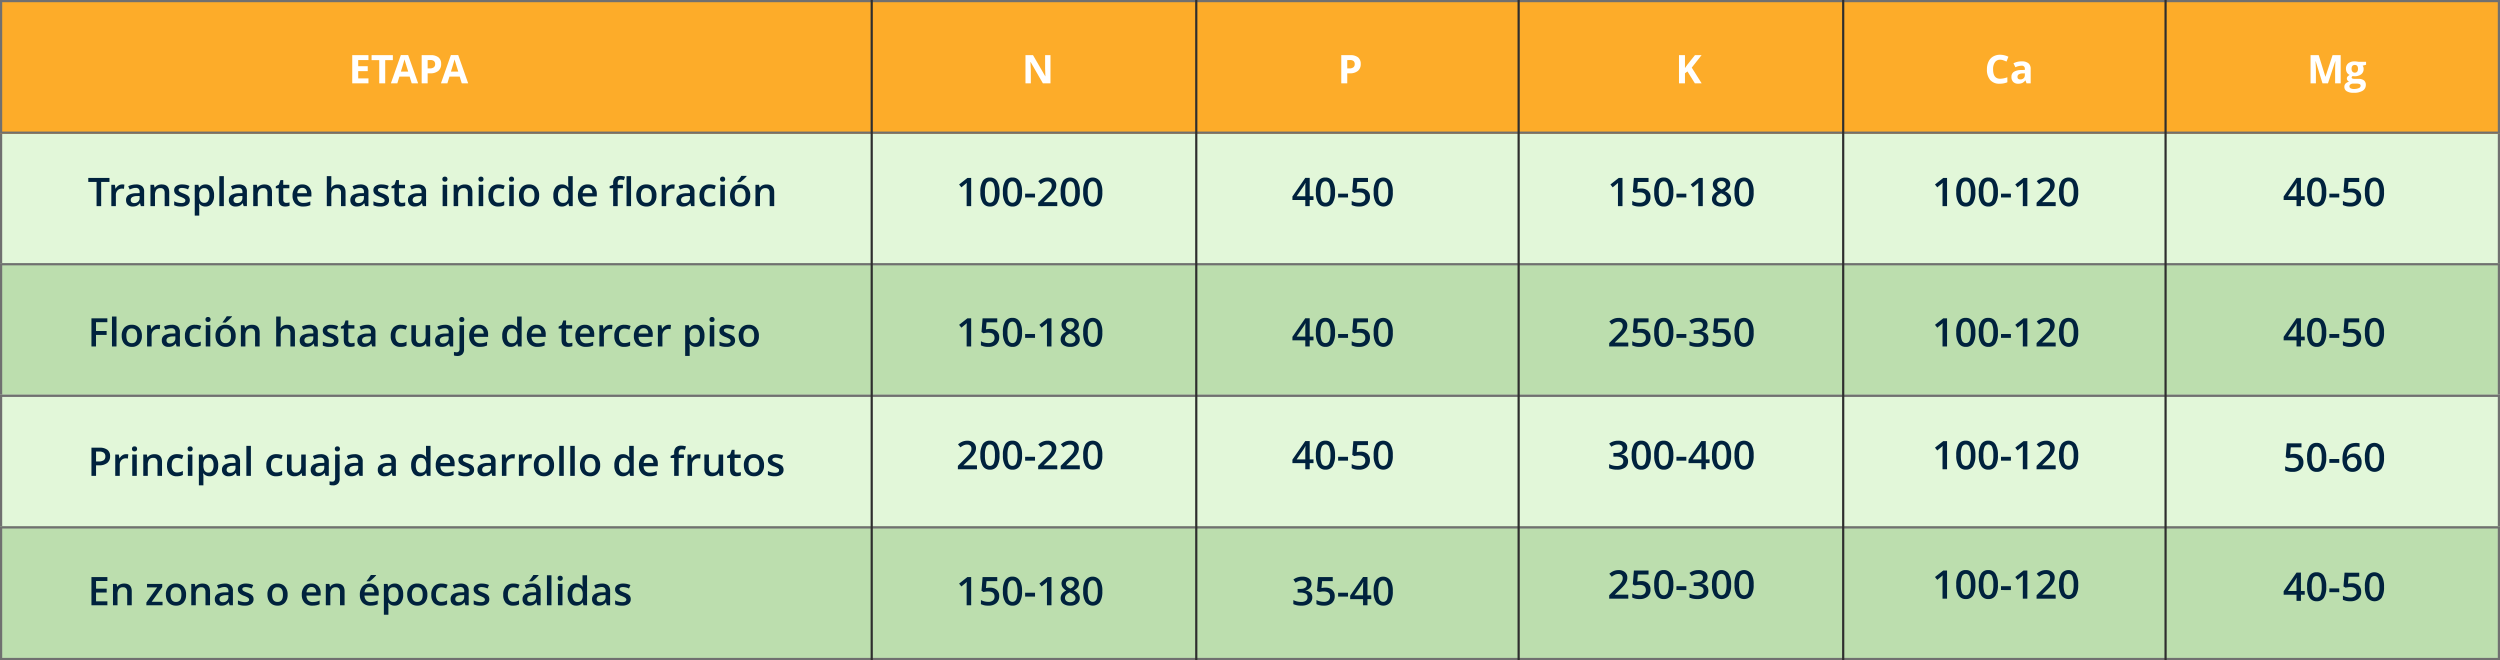 <svg xmlns="http://www.w3.org/2000/svg" width="1140" height="301" viewBox="0 0 1140 301">
  <g id="Grupo_8810" data-name="Grupo 8810" transform="translate(-390 -970)">
    <g id="Rectángulo_2052" data-name="Rectángulo 2052" transform="translate(390 970)" fill="#fff" stroke="#454545" stroke-width="1">
      <rect width="1140" height="301" stroke="none"/>
      <rect x="0.5" y="0.5" width="1139" height="300" fill="none"/>
    </g>
    <g id="Rectángulo_2054" data-name="Rectángulo 2054" transform="translate(390 1030)" fill="#e2f7d9" stroke="#707070" stroke-width="1">
      <rect width="1140" height="61" stroke="none"/>
      <rect x="0.5" y="0.5" width="1139" height="60" fill="none"/>
    </g>
    <g id="Rectángulo_2053" data-name="Rectángulo 2053" transform="translate(390 970)" fill="#fdac29" stroke="#707070" stroke-width="1">
      <rect width="1140" height="61" stroke="none"/>
      <rect x="0.5" y="0.5" width="1139" height="60" fill="none"/>
    </g>
    <path id="Trazado_17127" data-name="Trazado 17127" d="M9.018,0h-7.4V-12.85h7.4v2.232H4.342V-7.8H8.692v2.232H4.342V-2.25H9.018Zm7.638,0H13.931V-10.582H10.441V-12.85h9.7v2.268H16.655ZM28.731,0,27.8-3.059H23.115L22.184,0H19.248l4.535-12.9h3.331L31.667,0ZM27.149-5.344q-1.292-4.157-1.455-4.7t-.233-.861q-.29,1.125-1.661,5.563ZM36.009-6.8h.9a2.986,2.986,0,0,0,1.881-.5,1.738,1.738,0,0,0,.624-1.446,1.782,1.782,0,0,0-.523-1.415,2.45,2.45,0,0,0-1.639-.457H36.009Zm6.152-2.039a3.927,3.927,0,0,1-1.3,3.173,5.544,5.544,0,0,1-3.687,1.1H36.009V0H33.284V-12.85h4.1a5.459,5.459,0,0,1,3.555,1.006A3.669,3.669,0,0,1,42.161-8.842ZM51.557,0l-.932-3.059H45.94L45.009,0H42.073l4.535-12.9h3.331L54.492,0ZM49.975-5.344q-1.292-4.157-1.455-4.7t-.233-.861Q48-9.782,46.626-5.344Z" transform="translate(549 1008)" fill="#fff"/>
    <g id="Rectángulo_2055" data-name="Rectángulo 2055" transform="translate(390 1090)" fill="#bcdeae" stroke="#707070" stroke-width="1">
      <rect width="1140" height="61" stroke="none"/>
      <rect x="0.5" y="0.5" width="1139" height="60" fill="none"/>
    </g>
    <g id="Rectángulo_2056" data-name="Rectángulo 2056" transform="translate(390 1150)" fill="#e2f7d9" stroke="#707070" stroke-width="1">
      <rect width="1140" height="61" stroke="none"/>
      <rect x="0.5" y="0.5" width="1139" height="60" fill="none"/>
    </g>
    <g id="Rectángulo_2057" data-name="Rectángulo 2057" transform="translate(390 1210)" fill="#bcdeae" stroke="#707070" stroke-width="1">
      <rect width="1140" height="61" stroke="none"/>
      <rect x="0.5" y="0.5" width="1139" height="60" fill="none"/>
    </g>
    <path id="Trazado_16956" data-name="Trazado 16956" d="M13993.871-326V-25" transform="translate(-13206.371 1296)" fill="none" stroke="#2e2e2e" stroke-width="1"/>
    <path id="Trazado_16957" data-name="Trazado 16957" d="M13993.871-326V-25" transform="translate(-13058.371 1296)" fill="none" stroke="#2e2e2e" stroke-width="1"/>
    <path id="Trazado_16958" data-name="Trazado 16958" d="M13993.871-326V-25" transform="translate(-12911.371 1296)" fill="none" stroke="#2e2e2e" stroke-width="1"/>
    <path id="Trazado_16959" data-name="Trazado 16959" d="M13993.871-326V-25" transform="translate(-12763.371 1296)" fill="none" stroke="#2e2e2e" stroke-width="1"/>
    <path id="Trazado_16960" data-name="Trazado 16960" d="M13993.871-326V-25" transform="translate(-12616.371 1296)" fill="none" stroke="#2e2e2e" stroke-width="1"/>
    <path id="Trazado_17126" data-name="Trazado 17126" d="M6.135,19h-2.1V7.952H.255V6.15H9.914v1.8H6.135ZM15.7,9.1a4.972,4.972,0,0,1,1.028.088l-.2,1.925a3.9,3.9,0,0,0-.914-.105,2.645,2.645,0,0,0-2.008.809,2.923,2.923,0,0,0-.769,2.1V19H10.767V9.279h1.617l.272,1.714h.105a3.851,3.851,0,0,1,1.261-1.38A3,3,0,0,1,15.7,9.1ZM24.249,19l-.413-1.354h-.07a3.982,3.982,0,0,1-1.415,1.208,4.475,4.475,0,0,1-1.828.321,3.094,3.094,0,0,1-2.237-.773,2.894,2.894,0,0,1-.8-2.188A2.57,2.57,0,0,1,18.6,13.946a6.436,6.436,0,0,1,3.4-.835l1.679-.053V12.54a1.965,1.965,0,0,0-.435-1.393,1.774,1.774,0,0,0-1.349-.461,4.665,4.665,0,0,0-1.433.22,10.811,10.811,0,0,0-1.318.519l-.668-1.477a7.189,7.189,0,0,1,1.731-.628A7.968,7.968,0,0,1,21.981,9.1a4.2,4.2,0,0,1,2.8.809,3.166,3.166,0,0,1,.945,2.54V19Zm-3.076-1.406a2.558,2.558,0,0,0,1.806-.628A2.278,2.278,0,0,0,23.66,15.2v-.844l-1.248.053a4.27,4.27,0,0,0-2.123.488,1.482,1.482,0,0,0-.664,1.332,1.3,1.3,0,0,0,.387,1.006A1.661,1.661,0,0,0,21.173,17.594ZM37.16,19H35.086V13.023a2.616,2.616,0,0,0-.453-1.679,1.75,1.75,0,0,0-1.437-.554,2.285,2.285,0,0,0-1.916.773,4.27,4.27,0,0,0-.606,2.593V19H28.608V9.279h1.617l.29,1.274h.105a2.876,2.876,0,0,1,1.248-1.072A4.182,4.182,0,0,1,33.662,9.1q3.5,0,3.5,3.56Zm9.4-2.769a2.543,2.543,0,0,1-1.037,2.184,4.966,4.966,0,0,1-2.971.76,7.017,7.017,0,0,1-3.12-.589V16.8a7.66,7.66,0,0,0,3.19.791q1.907,0,1.907-1.151a.912.912,0,0,0-.211-.615,2.5,2.5,0,0,0-.694-.51,11.949,11.949,0,0,0-1.345-.6,6.22,6.22,0,0,1-2.272-1.3,2.407,2.407,0,0,1-.593-1.687,2.216,2.216,0,0,1,1.006-1.938,4.776,4.776,0,0,1,2.738-.69,7.754,7.754,0,0,1,3.243.694l-.668,1.556a7.213,7.213,0,0,0-2.646-.65q-1.635,0-1.635.932a.937.937,0,0,0,.426.773,9.374,9.374,0,0,0,1.859.87,8.5,8.5,0,0,1,1.749.853,2.548,2.548,0,0,1,.809.892A2.582,2.582,0,0,1,46.564,16.231Zm7.163,2.944a3.4,3.4,0,0,1-2.865-1.327h-.123q.123,1.23.123,1.494v3.981H48.8V9.279h1.67q.07.272.29,1.3h.105a3.236,3.236,0,0,1,2.9-1.477A3.374,3.374,0,0,1,56.6,10.422a5.944,5.944,0,0,1,1.015,3.7A5.948,5.948,0,0,1,56.58,17.84,3.4,3.4,0,0,1,53.728,19.176Zm-.5-8.385a2.147,2.147,0,0,0-1.8.721,3.735,3.735,0,0,0-.567,2.3v.308a4.547,4.547,0,0,0,.563,2.571,2.092,2.092,0,0,0,1.837.8,1.865,1.865,0,0,0,1.652-.879,4.539,4.539,0,0,0,.58-2.5,4.38,4.38,0,0,0-.576-2.474A1.92,1.92,0,0,0,53.227,10.791ZM62.077,19H60.012V5.324h2.065Zm9.035,0L70.7,17.646h-.07a3.982,3.982,0,0,1-1.415,1.208,4.475,4.475,0,0,1-1.828.321,3.094,3.094,0,0,1-2.237-.773,2.894,2.894,0,0,1-.8-2.188,2.57,2.57,0,0,1,1.116-2.268,6.436,6.436,0,0,1,3.4-.835l1.679-.053V12.54a1.965,1.965,0,0,0-.435-1.393,1.774,1.774,0,0,0-1.349-.461,4.665,4.665,0,0,0-1.433.22,10.811,10.811,0,0,0-1.318.519l-.668-1.477a7.189,7.189,0,0,1,1.731-.628A7.968,7.968,0,0,1,68.845,9.1a4.2,4.2,0,0,1,2.8.809,3.166,3.166,0,0,1,.945,2.54V19Zm-3.076-1.406a2.558,2.558,0,0,0,1.806-.628,2.278,2.278,0,0,0,.681-1.762v-.844l-1.248.053a4.27,4.27,0,0,0-2.123.488,1.482,1.482,0,0,0-.664,1.332,1.3,1.3,0,0,0,.387,1.006A1.661,1.661,0,0,0,68.036,17.594ZM84.023,19H81.949V13.023a2.616,2.616,0,0,0-.453-1.679,1.75,1.75,0,0,0-1.437-.554,2.285,2.285,0,0,0-1.916.773,4.27,4.27,0,0,0-.606,2.593V19H75.472V9.279h1.617l.29,1.274h.105a2.876,2.876,0,0,1,1.248-1.072A4.182,4.182,0,0,1,80.525,9.1q3.5,0,3.5,3.56Zm6.5-1.494a5.023,5.023,0,0,0,1.512-.237v1.556a4.169,4.169,0,0,1-.883.25,6.086,6.086,0,0,1-1.121.1q-2.936,0-2.936-3.094V10.844H85.764V9.93l1.424-.756.7-2.057h1.274V9.279h2.769v1.564H89.165v5.2a1.46,1.46,0,0,0,.374,1.1A1.362,1.362,0,0,0,90.519,17.506Zm7.7,1.67a4.7,4.7,0,0,1-3.546-1.323,5.021,5.021,0,0,1-1.279-3.643,5.509,5.509,0,0,1,1.187-3.744A4.1,4.1,0,0,1,97.84,9.1a4.006,4.006,0,0,1,3.041,1.169A4.467,4.467,0,0,1,102,13.489v1.116H95.52a3.193,3.193,0,0,0,.765,2.175,2.663,2.663,0,0,0,2.03.76,7.5,7.5,0,0,0,1.6-.163,8.408,8.408,0,0,0,1.6-.541v1.679a6.342,6.342,0,0,1-1.529.51A9.378,9.378,0,0,1,98.218,19.176Zm-.378-8.508a2.075,2.075,0,0,0-1.578.624,2.974,2.974,0,0,0-.708,1.819h4.412a2.691,2.691,0,0,0-.58-1.824A1.984,1.984,0,0,0,97.84,10.668ZM117.571,19H115.5V13.023a2.616,2.616,0,0,0-.453-1.679,1.75,1.75,0,0,0-1.437-.554,2.281,2.281,0,0,0-1.912.778,4.286,4.286,0,0,0-.611,2.606V19H109.02V5.324h2.065V8.8a16.2,16.2,0,0,1-.105,1.784h.132a2.868,2.868,0,0,1,1.173-1.09,3.782,3.782,0,0,1,1.753-.387q3.533,0,3.533,3.56Zm8.956,0-.413-1.354h-.07a3.982,3.982,0,0,1-1.415,1.208,4.475,4.475,0,0,1-1.828.321,3.094,3.094,0,0,1-2.237-.773,2.894,2.894,0,0,1-.8-2.188,2.57,2.57,0,0,1,1.116-2.268,6.436,6.436,0,0,1,3.4-.835l1.679-.053V12.54a1.965,1.965,0,0,0-.435-1.393,1.774,1.774,0,0,0-1.349-.461,4.665,4.665,0,0,0-1.433.22,10.811,10.811,0,0,0-1.318.519l-.668-1.477a7.189,7.189,0,0,1,1.731-.628A7.968,7.968,0,0,1,124.26,9.1a4.2,4.2,0,0,1,2.8.809,3.166,3.166,0,0,1,.945,2.54V19Zm-3.076-1.406a2.558,2.558,0,0,0,1.806-.628,2.278,2.278,0,0,0,.681-1.762v-.844l-1.248.053a4.27,4.27,0,0,0-2.123.488,1.482,1.482,0,0,0-.664,1.332,1.3,1.3,0,0,0,.387,1.006A1.661,1.661,0,0,0,123.451,17.594Zm13.966-1.362a2.543,2.543,0,0,1-1.037,2.184,4.966,4.966,0,0,1-2.971.76,7.017,7.017,0,0,1-3.12-.589V16.8a7.66,7.66,0,0,0,3.19.791q1.907,0,1.907-1.151a.912.912,0,0,0-.211-.615,2.5,2.5,0,0,0-.694-.51,11.949,11.949,0,0,0-1.345-.6,6.22,6.22,0,0,1-2.272-1.3,2.407,2.407,0,0,1-.593-1.687,2.216,2.216,0,0,1,1.006-1.938,4.776,4.776,0,0,1,2.738-.69,7.754,7.754,0,0,1,3.243.694l-.668,1.556a7.213,7.213,0,0,0-2.646-.65q-1.635,0-1.635.932a.937.937,0,0,0,.426.773,9.374,9.374,0,0,0,1.859.87,8.5,8.5,0,0,1,1.749.853,2.548,2.548,0,0,1,.809.892A2.582,2.582,0,0,1,137.417,16.231Zm5.854,1.274a5.023,5.023,0,0,0,1.512-.237v1.556a4.169,4.169,0,0,1-.883.25,6.086,6.086,0,0,1-1.121.1q-2.936,0-2.936-3.094V10.844h-1.327V9.93l1.424-.756.7-2.057h1.274V9.279h2.769v1.564h-2.769v5.2a1.46,1.46,0,0,0,.374,1.1A1.362,1.362,0,0,0,143.271,17.506ZM152.807,19l-.413-1.354h-.07a3.982,3.982,0,0,1-1.415,1.208,4.475,4.475,0,0,1-1.828.321,3.094,3.094,0,0,1-2.237-.773,2.894,2.894,0,0,1-.8-2.188,2.57,2.57,0,0,1,1.116-2.268,6.436,6.436,0,0,1,3.4-.835l1.679-.053V12.54a1.965,1.965,0,0,0-.435-1.393,1.774,1.774,0,0,0-1.349-.461,4.665,4.665,0,0,0-1.433.22,10.811,10.811,0,0,0-1.318.519l-.668-1.477a7.189,7.189,0,0,1,1.731-.628,7.968,7.968,0,0,1,1.775-.215,4.2,4.2,0,0,1,2.8.809,3.166,3.166,0,0,1,.945,2.54V19Zm-3.076-1.406a2.558,2.558,0,0,0,1.806-.628,2.278,2.278,0,0,0,.681-1.762v-.844l-1.248.053a4.27,4.27,0,0,0-2.123.488,1.482,1.482,0,0,0-.664,1.332,1.3,1.3,0,0,0,.387,1.006A1.661,1.661,0,0,0,149.73,17.594ZM163.907,19h-2.065V9.279h2.065ZM161.719,6.7a1.144,1.144,0,0,1,.3-.853,1.182,1.182,0,0,1,.866-.3,1.156,1.156,0,0,1,.848.3,1.144,1.144,0,0,1,.3.853,1.122,1.122,0,0,1-.3.831,1.147,1.147,0,0,1-.848.3,1.171,1.171,0,0,1-.866-.3A1.122,1.122,0,0,1,161.719,6.7ZM175.412,19h-2.074V13.023a2.616,2.616,0,0,0-.453-1.679,1.75,1.75,0,0,0-1.437-.554,2.285,2.285,0,0,0-1.916.773,4.27,4.27,0,0,0-.606,2.593V19H166.86V9.279h1.617l.29,1.274h.105a2.876,2.876,0,0,1,1.248-1.072,4.182,4.182,0,0,1,1.793-.378q3.5,0,3.5,3.56Zm4.939,0h-2.065V9.279h2.065ZM178.163,6.7a1.144,1.144,0,0,1,.3-.853,1.182,1.182,0,0,1,.866-.3,1.156,1.156,0,0,1,.848.3,1.144,1.144,0,0,1,.3.853,1.122,1.122,0,0,1-.3.831,1.147,1.147,0,0,1-.848.3,1.171,1.171,0,0,1-.866-.3A1.122,1.122,0,0,1,178.163,6.7Zm9.062,12.472a4.256,4.256,0,0,1-3.353-1.288,5.38,5.38,0,0,1-1.147-3.7,5.41,5.41,0,0,1,1.2-3.771A4.45,4.45,0,0,1,187.392,9.1a6.5,6.5,0,0,1,2.769.571l-.624,1.661a6.255,6.255,0,0,0-2.162-.51q-2.522,0-2.522,3.349a4.01,4.01,0,0,0,.628,2.457,2.175,2.175,0,0,0,1.841.822,5.283,5.283,0,0,0,2.61-.686v1.8a4.079,4.079,0,0,1-1.182.466A7.093,7.093,0,0,1,187.225,19.176ZM194.282,19h-2.065V9.279h2.065ZM192.094,6.7a1.144,1.144,0,0,1,.3-.853,1.182,1.182,0,0,1,.866-.3,1.156,1.156,0,0,1,.848.3,1.144,1.144,0,0,1,.3.853,1.122,1.122,0,0,1-.3.831,1.147,1.147,0,0,1-.848.3,1.171,1.171,0,0,1-.866-.3A1.122,1.122,0,0,1,192.094,6.7Zm13.764,7.418a5.306,5.306,0,0,1-1.222,3.718,4.377,4.377,0,0,1-3.4,1.336,4.66,4.66,0,0,1-2.408-.615,4.062,4.062,0,0,1-1.608-1.767,6.017,6.017,0,0,1-.562-2.672,5.27,5.27,0,0,1,1.213-3.691A4.4,4.4,0,0,1,201.287,9.1a4.282,4.282,0,0,1,3.34,1.358A5.245,5.245,0,0,1,205.857,14.122Zm-7.075,0q0,3.366,2.487,3.366,2.461,0,2.461-3.366,0-3.331-2.479-3.331a2.113,2.113,0,0,0-1.885.861A4.383,4.383,0,0,0,198.782,14.122Zm17.4,5.054a3.386,3.386,0,0,1-2.839-1.318,5.926,5.926,0,0,1-1.02-3.7,5.945,5.945,0,0,1,1.033-3.722A3.418,3.418,0,0,1,216.22,9.1a3.351,3.351,0,0,1,2.918,1.415h.105a12.381,12.381,0,0,1-.149-1.652V5.324h2.074V19h-1.617l-.36-1.274h-.1A3.3,3.3,0,0,1,216.185,19.176Zm.554-1.67a2.248,2.248,0,0,0,1.854-.716,3.771,3.771,0,0,0,.6-2.325v-.29a4.357,4.357,0,0,0-.6-2.61,2.217,2.217,0,0,0-1.872-.773,1.9,1.9,0,0,0-1.679.883,4.527,4.527,0,0,0-.589,2.518,4.414,4.414,0,0,0,.571,2.465A1.929,1.929,0,0,0,216.738,17.506Zm11.628,1.67a4.7,4.7,0,0,1-3.546-1.323,5.021,5.021,0,0,1-1.279-3.643,5.509,5.509,0,0,1,1.187-3.744A4.1,4.1,0,0,1,227.988,9.1a4.006,4.006,0,0,1,3.041,1.169,4.467,4.467,0,0,1,1.116,3.217v1.116h-6.478a3.193,3.193,0,0,0,.765,2.175,2.663,2.663,0,0,0,2.03.76,7.5,7.5,0,0,0,1.6-.163,8.408,8.408,0,0,0,1.6-.541v1.679a6.342,6.342,0,0,1-1.529.51A9.378,9.378,0,0,1,228.366,19.176Zm-.378-8.508a2.075,2.075,0,0,0-1.578.624,2.974,2.974,0,0,0-.708,1.819h4.412a2.691,2.691,0,0,0-.58-1.824A1.984,1.984,0,0,0,227.988,10.668Zm16.058.176h-2.373V19H239.6V10.844H238V9.877l1.6-.633V8.611a3.537,3.537,0,0,1,.809-2.553,3.306,3.306,0,0,1,2.47-.831,6.591,6.591,0,0,1,2.145.36l-.545,1.564a4.761,4.761,0,0,0-1.459-.246,1.187,1.187,0,0,0-1.024.435,2.192,2.192,0,0,0-.321,1.305v.633h2.373ZM247.764,19H245.7V5.324h2.065Zm11.584-4.878a5.306,5.306,0,0,1-1.222,3.718,4.377,4.377,0,0,1-3.4,1.336,4.66,4.66,0,0,1-2.408-.615,4.062,4.062,0,0,1-1.608-1.767,6.017,6.017,0,0,1-.562-2.672,5.27,5.27,0,0,1,1.213-3.691A4.4,4.4,0,0,1,254.777,9.1a4.282,4.282,0,0,1,3.34,1.358A5.245,5.245,0,0,1,259.348,14.122Zm-7.075,0q0,3.366,2.487,3.366,2.461,0,2.461-3.366,0-3.331-2.479-3.331a2.113,2.113,0,0,0-1.885.861A4.383,4.383,0,0,0,252.272,14.122ZM266.651,9.1a4.972,4.972,0,0,1,1.028.088l-.2,1.925a3.9,3.9,0,0,0-.914-.105,2.645,2.645,0,0,0-2.008.809,2.923,2.923,0,0,0-.769,2.1V19h-2.065V9.279h1.617l.272,1.714h.105a3.851,3.851,0,0,1,1.261-1.38A3,3,0,0,1,266.651,9.1ZM275.2,19l-.413-1.354h-.07a3.982,3.982,0,0,1-1.415,1.208,4.475,4.475,0,0,1-1.828.321,3.094,3.094,0,0,1-2.237-.773,2.894,2.894,0,0,1-.8-2.188,2.57,2.57,0,0,1,1.116-2.268,6.436,6.436,0,0,1,3.4-.835l1.679-.053V12.54a1.965,1.965,0,0,0-.435-1.393,1.774,1.774,0,0,0-1.349-.461,4.665,4.665,0,0,0-1.433.22,10.811,10.811,0,0,0-1.318.519l-.668-1.477a7.189,7.189,0,0,1,1.731-.628,7.968,7.968,0,0,1,1.775-.215,4.2,4.2,0,0,1,2.8.809,3.166,3.166,0,0,1,.945,2.54V19Zm-3.076-1.406a2.558,2.558,0,0,0,1.806-.628,2.278,2.278,0,0,0,.681-1.762v-.844l-1.248.053a4.27,4.27,0,0,0-2.123.488,1.482,1.482,0,0,0-.664,1.332,1.3,1.3,0,0,0,.387,1.006A1.661,1.661,0,0,0,272.127,17.594Zm11.355,1.582a4.256,4.256,0,0,1-3.353-1.288,5.38,5.38,0,0,1-1.147-3.7,5.41,5.41,0,0,1,1.2-3.771A4.45,4.45,0,0,1,283.649,9.1a6.5,6.5,0,0,1,2.769.571l-.624,1.661a6.255,6.255,0,0,0-2.162-.51q-2.522,0-2.522,3.349a4.01,4.01,0,0,0,.628,2.457,2.175,2.175,0,0,0,1.841.822,5.283,5.283,0,0,0,2.61-.686v1.8a4.079,4.079,0,0,1-1.182.466A7.093,7.093,0,0,1,283.482,19.176ZM290.54,19h-2.065V9.279h2.065ZM288.352,6.7a1.144,1.144,0,0,1,.3-.853,1.182,1.182,0,0,1,.866-.3,1.156,1.156,0,0,1,.848.3,1.144,1.144,0,0,1,.3.853,1.122,1.122,0,0,1-.3.831,1.147,1.147,0,0,1-.848.3,1.171,1.171,0,0,1-.866-.3A1.122,1.122,0,0,1,288.352,6.7Zm13.764,7.418a5.306,5.306,0,0,1-1.222,3.718,4.377,4.377,0,0,1-3.4,1.336,4.66,4.66,0,0,1-2.408-.615,4.062,4.062,0,0,1-1.608-1.767,6.017,6.017,0,0,1-.562-2.672,5.27,5.27,0,0,1,1.213-3.691A4.4,4.4,0,0,1,297.545,9.1a4.282,4.282,0,0,1,3.34,1.358A5.245,5.245,0,0,1,302.115,14.122Zm-7.075,0q0,3.366,2.487,3.366,2.461,0,2.461-3.366,0-3.331-2.479-3.331a2.113,2.113,0,0,0-1.885.861A4.383,4.383,0,0,0,295.04,14.122Zm1.134-6.029v-.22q.5-.615,1.033-1.371t.839-1.292h2.4v.185a18.048,18.048,0,0,1-1.367,1.384,19.27,19.27,0,0,1-1.534,1.314ZM313.04,19h-2.074V13.023a2.616,2.616,0,0,0-.453-1.679,1.75,1.75,0,0,0-1.437-.554,2.285,2.285,0,0,0-1.916.773,4.27,4.27,0,0,0-.606,2.593V19h-2.065V9.279h1.617l.29,1.274h.105a2.876,2.876,0,0,1,1.248-1.072,4.182,4.182,0,0,1,1.793-.378q3.5,0,3.5,3.56Z" transform="translate(430 1045)" fill="#00223d"/>
    <path id="Trazado_17128" data-name="Trazado 17128" d="M3.779,19H1.7V6.15H8.947V7.926H3.779v4.017H8.622v1.784H3.779Zm9.343,0H11.057V5.324h2.065ZM24.7,14.122a5.306,5.306,0,0,1-1.222,3.718,4.377,4.377,0,0,1-3.4,1.336,4.66,4.66,0,0,1-2.408-.615,4.062,4.062,0,0,1-1.608-1.767,6.017,6.017,0,0,1-.562-2.672,5.27,5.27,0,0,1,1.213-3.691A4.4,4.4,0,0,1,20.127,9.1a4.282,4.282,0,0,1,3.34,1.358A5.245,5.245,0,0,1,24.7,14.122Zm-7.075,0q0,3.366,2.487,3.366,2.461,0,2.461-3.366,0-3.331-2.479-3.331a2.113,2.113,0,0,0-1.885.861A4.383,4.383,0,0,0,17.622,14.122ZM32,9.1a4.972,4.972,0,0,1,1.028.088l-.2,1.925a3.9,3.9,0,0,0-.914-.105,2.645,2.645,0,0,0-2.008.809,2.923,2.923,0,0,0-.769,2.1V19H27.07V9.279h1.617l.272,1.714h.105a3.851,3.851,0,0,1,1.261-1.38A3,3,0,0,1,32,9.1ZM40.553,19l-.413-1.354h-.07a3.982,3.982,0,0,1-1.415,1.208,4.475,4.475,0,0,1-1.828.321,3.094,3.094,0,0,1-2.237-.773,2.894,2.894,0,0,1-.8-2.188A2.57,2.57,0,0,1,34.9,13.946a6.436,6.436,0,0,1,3.4-.835l1.679-.053V12.54a1.965,1.965,0,0,0-.435-1.393,1.774,1.774,0,0,0-1.349-.461,4.665,4.665,0,0,0-1.433.22,10.811,10.811,0,0,0-1.318.519l-.668-1.477a7.189,7.189,0,0,1,1.731-.628A7.968,7.968,0,0,1,38.285,9.1a4.2,4.2,0,0,1,2.8.809,3.166,3.166,0,0,1,.945,2.54V19Zm-3.076-1.406a2.558,2.558,0,0,0,1.806-.628,2.278,2.278,0,0,0,.681-1.762v-.844l-1.248.053a4.27,4.27,0,0,0-2.123.488,1.482,1.482,0,0,0-.664,1.332,1.3,1.3,0,0,0,.387,1.006A1.661,1.661,0,0,0,37.477,17.594Zm11.355,1.582a4.256,4.256,0,0,1-3.353-1.288,5.38,5.38,0,0,1-1.147-3.7,5.41,5.41,0,0,1,1.2-3.771A4.45,4.45,0,0,1,49,9.1a6.5,6.5,0,0,1,2.769.571l-.624,1.661a6.255,6.255,0,0,0-2.162-.51q-2.522,0-2.522,3.349a4.01,4.01,0,0,0,.628,2.457,2.175,2.175,0,0,0,1.841.822,5.283,5.283,0,0,0,2.61-.686v1.8a4.079,4.079,0,0,1-1.182.466A7.093,7.093,0,0,1,48.832,19.176ZM55.89,19H53.824V9.279H55.89ZM53.7,6.7a1.144,1.144,0,0,1,.3-.853,1.182,1.182,0,0,1,.866-.3,1.156,1.156,0,0,1,.848.3,1.144,1.144,0,0,1,.3.853,1.122,1.122,0,0,1-.3.831,1.147,1.147,0,0,1-.848.3,1.171,1.171,0,0,1-.866-.3A1.122,1.122,0,0,1,53.7,6.7Zm13.764,7.418a5.306,5.306,0,0,1-1.222,3.718,4.377,4.377,0,0,1-3.4,1.336,4.66,4.66,0,0,1-2.408-.615,4.062,4.062,0,0,1-1.608-1.767,6.017,6.017,0,0,1-.562-2.672,5.27,5.27,0,0,1,1.213-3.691A4.4,4.4,0,0,1,62.895,9.1a4.282,4.282,0,0,1,3.34,1.358A5.245,5.245,0,0,1,67.465,14.122Zm-7.075,0q0,3.366,2.487,3.366,2.461,0,2.461-3.366,0-3.331-2.479-3.331a2.113,2.113,0,0,0-1.885.861A4.383,4.383,0,0,0,60.39,14.122Zm1.134-6.029v-.22q.5-.615,1.033-1.371T63.4,5.21h2.4v.185a18.048,18.048,0,0,1-1.367,1.384,19.27,19.27,0,0,1-1.534,1.314ZM78.39,19H76.315V13.023a2.616,2.616,0,0,0-.453-1.679,1.75,1.75,0,0,0-1.437-.554,2.285,2.285,0,0,0-1.916.773,4.27,4.27,0,0,0-.606,2.593V19H69.838V9.279h1.617l.29,1.274h.105A2.876,2.876,0,0,1,73.1,9.481,4.182,4.182,0,0,1,74.892,9.1q3.5,0,3.5,3.56Zm16.1,0H92.417V13.023a2.616,2.616,0,0,0-.453-1.679,1.75,1.75,0,0,0-1.437-.554,2.281,2.281,0,0,0-1.912.778A4.286,4.286,0,0,0,88,14.175V19H85.939V5.324H88V8.8A16.2,16.2,0,0,1,87.9,10.58h.132A2.868,2.868,0,0,1,89.2,9.49,3.782,3.782,0,0,1,90.958,9.1q3.533,0,3.533,3.56Zm8.956,0-.413-1.354h-.07a3.982,3.982,0,0,1-1.415,1.208,4.475,4.475,0,0,1-1.828.321,3.094,3.094,0,0,1-2.237-.773,2.894,2.894,0,0,1-.8-2.188A2.57,2.57,0,0,1,97.8,13.946a6.436,6.436,0,0,1,3.4-.835l1.679-.053V12.54a1.965,1.965,0,0,0-.435-1.393,1.774,1.774,0,0,0-1.349-.461,4.665,4.665,0,0,0-1.433.22,10.811,10.811,0,0,0-1.318.519l-.668-1.477A7.189,7.189,0,0,1,99.4,9.319,7.968,7.968,0,0,1,101.18,9.1a4.2,4.2,0,0,1,2.8.809,3.166,3.166,0,0,1,.945,2.54V19Zm-3.076-1.406a2.558,2.558,0,0,0,1.806-.628,2.278,2.278,0,0,0,.681-1.762v-.844l-1.248.053a4.27,4.27,0,0,0-2.123.488,1.482,1.482,0,0,0-.664,1.332,1.3,1.3,0,0,0,.387,1.006A1.661,1.661,0,0,0,100.371,17.594Zm13.966-1.362a2.543,2.543,0,0,1-1.037,2.184,4.966,4.966,0,0,1-2.971.76,7.017,7.017,0,0,1-3.12-.589V16.8a7.66,7.66,0,0,0,3.19.791q1.907,0,1.907-1.151a.912.912,0,0,0-.211-.615,2.5,2.5,0,0,0-.694-.51,11.949,11.949,0,0,0-1.345-.6,6.22,6.22,0,0,1-2.272-1.3,2.407,2.407,0,0,1-.593-1.687A2.216,2.216,0,0,1,108.2,9.793a4.776,4.776,0,0,1,2.738-.69,7.754,7.754,0,0,1,3.243.694l-.668,1.556a7.213,7.213,0,0,0-2.646-.65q-1.635,0-1.635.932a.937.937,0,0,0,.426.773,9.374,9.374,0,0,0,1.859.87,8.5,8.5,0,0,1,1.749.853,2.548,2.548,0,0,1,.809.892A2.582,2.582,0,0,1,114.337,16.231Zm5.854,1.274a5.023,5.023,0,0,0,1.512-.237v1.556a4.169,4.169,0,0,1-.883.25,6.086,6.086,0,0,1-1.121.1q-2.936,0-2.936-3.094V10.844h-1.327V9.93l1.424-.756.7-2.057h1.274V9.279h2.769v1.564h-2.769v5.2a1.46,1.46,0,0,0,.374,1.1A1.362,1.362,0,0,0,120.19,17.506ZM129.727,19l-.413-1.354h-.07a3.982,3.982,0,0,1-1.415,1.208,4.475,4.475,0,0,1-1.828.321,3.094,3.094,0,0,1-2.237-.773,2.894,2.894,0,0,1-.8-2.188,2.57,2.57,0,0,1,1.116-2.268,6.436,6.436,0,0,1,3.4-.835l1.679-.053V12.54a1.965,1.965,0,0,0-.435-1.393,1.774,1.774,0,0,0-1.349-.461,4.665,4.665,0,0,0-1.433.22,10.811,10.811,0,0,0-1.318.519l-.668-1.477a7.189,7.189,0,0,1,1.731-.628,7.968,7.968,0,0,1,1.775-.215,4.2,4.2,0,0,1,2.8.809,3.166,3.166,0,0,1,.945,2.54V19Zm-3.076-1.406a2.558,2.558,0,0,0,1.806-.628,2.278,2.278,0,0,0,.681-1.762v-.844l-1.248.053a4.27,4.27,0,0,0-2.123.488,1.482,1.482,0,0,0-.664,1.332,1.3,1.3,0,0,0,.387,1.006A1.661,1.661,0,0,0,126.65,17.594Zm16.031,1.582a4.256,4.256,0,0,1-3.353-1.288,5.38,5.38,0,0,1-1.147-3.7,5.41,5.41,0,0,1,1.2-3.771A4.45,4.45,0,0,1,142.849,9.1a6.5,6.5,0,0,1,2.769.571l-.624,1.661a6.255,6.255,0,0,0-2.162-.51q-2.522,0-2.522,3.349a4.01,4.01,0,0,0,.628,2.457,2.175,2.175,0,0,0,1.841.822,5.283,5.283,0,0,0,2.61-.686v1.8a4.079,4.079,0,0,1-1.182.466A7.093,7.093,0,0,1,142.682,19.176ZM154.529,19l-.29-1.274h-.105a2.931,2.931,0,0,1-1.226,1.063,4.1,4.1,0,0,1-1.815.387,3.563,3.563,0,0,1-2.637-.879,3.643,3.643,0,0,1-.87-2.663V9.279h2.083v5.994a2.6,2.6,0,0,0,.457,1.674,1.745,1.745,0,0,0,1.433.558,2.281,2.281,0,0,0,1.912-.778,4.286,4.286,0,0,0,.611-2.606V9.279h2.074V19Zm10.652,0-.413-1.354h-.07a3.982,3.982,0,0,1-1.415,1.208,4.475,4.475,0,0,1-1.828.321,3.094,3.094,0,0,1-2.237-.773,2.894,2.894,0,0,1-.8-2.188,2.57,2.57,0,0,1,1.116-2.268,6.436,6.436,0,0,1,3.4-.835l1.679-.053V12.54a1.965,1.965,0,0,0-.435-1.393,1.774,1.774,0,0,0-1.349-.461,4.665,4.665,0,0,0-1.433.22,10.811,10.811,0,0,0-1.318.519l-.668-1.477a7.189,7.189,0,0,1,1.731-.628,7.968,7.968,0,0,1,1.775-.215,4.2,4.2,0,0,1,2.8.809,3.166,3.166,0,0,1,.945,2.54V19Zm-3.076-1.406a2.558,2.558,0,0,0,1.806-.628,2.278,2.278,0,0,0,.681-1.762v-.844l-1.248.053a4.27,4.27,0,0,0-2.123.488,1.482,1.482,0,0,0-.664,1.332,1.3,1.3,0,0,0,.387,1.006A1.661,1.661,0,0,0,162.105,17.594Zm6.442,5.73A4.653,4.653,0,0,1,167,23.1V21.47a4.754,4.754,0,0,0,1.222.158q1.318,0,1.318-1.494V9.279h2.065v11a3.055,3.055,0,0,1-.787,2.276A3.108,3.108,0,0,1,168.548,23.324Zm.87-16.62a1.144,1.144,0,0,1,.3-.853,1.182,1.182,0,0,1,.866-.3,1.156,1.156,0,0,1,.848.3,1.144,1.144,0,0,1,.3.853,1.122,1.122,0,0,1-.3.831,1.147,1.147,0,0,1-.848.3,1.171,1.171,0,0,1-.866-.3A1.122,1.122,0,0,1,169.418,6.7ZM178.8,19.176a4.7,4.7,0,0,1-3.546-1.323,5.021,5.021,0,0,1-1.279-3.643,5.509,5.509,0,0,1,1.187-3.744A4.1,4.1,0,0,1,178.427,9.1a4.006,4.006,0,0,1,3.041,1.169,4.467,4.467,0,0,1,1.116,3.217v1.116h-6.478a3.193,3.193,0,0,0,.765,2.175,2.663,2.663,0,0,0,2.03.76,7.5,7.5,0,0,0,1.6-.163,8.408,8.408,0,0,0,1.6-.541v1.679a6.342,6.342,0,0,1-1.529.51A9.378,9.378,0,0,1,178.8,19.176Zm-.378-8.508a2.075,2.075,0,0,0-1.578.624,2.974,2.974,0,0,0-.708,1.819h4.412a2.691,2.691,0,0,0-.58-1.824A1.984,1.984,0,0,0,178.427,10.668Zm14.458,8.508a3.386,3.386,0,0,1-2.839-1.318,5.926,5.926,0,0,1-1.02-3.7,5.945,5.945,0,0,1,1.033-3.722A3.418,3.418,0,0,1,192.92,9.1a3.351,3.351,0,0,1,2.918,1.415h.105a12.381,12.381,0,0,1-.149-1.652V5.324h2.074V19h-1.617l-.36-1.274h-.1A3.3,3.3,0,0,1,192.885,19.176Zm.554-1.67a2.248,2.248,0,0,0,1.854-.716,3.771,3.771,0,0,0,.6-2.325v-.29a4.357,4.357,0,0,0-.6-2.61,2.217,2.217,0,0,0-1.872-.773,1.9,1.9,0,0,0-1.679.883,4.527,4.527,0,0,0-.589,2.518,4.414,4.414,0,0,0,.571,2.465A1.929,1.929,0,0,0,193.438,17.506Zm11.628,1.67a4.7,4.7,0,0,1-3.546-1.323,5.021,5.021,0,0,1-1.279-3.643,5.509,5.509,0,0,1,1.187-3.744A4.1,4.1,0,0,1,204.688,9.1a4.006,4.006,0,0,1,3.041,1.169,4.467,4.467,0,0,1,1.116,3.217v1.116h-6.478a3.193,3.193,0,0,0,.765,2.175,2.663,2.663,0,0,0,2.03.76,7.5,7.5,0,0,0,1.6-.163,8.408,8.408,0,0,0,1.6-.541v1.679a6.342,6.342,0,0,1-1.529.51A9.378,9.378,0,0,1,205.066,19.176Zm-.378-8.508a2.075,2.075,0,0,0-1.578.624,2.974,2.974,0,0,0-.708,1.819h4.412a2.691,2.691,0,0,0-.58-1.824A1.984,1.984,0,0,0,204.688,10.668Zm14.8,6.838A5.023,5.023,0,0,0,221,17.269v1.556a4.169,4.169,0,0,1-.883.25,6.086,6.086,0,0,1-1.121.1q-2.936,0-2.936-3.094V10.844h-1.327V9.93l1.424-.756.7-2.057h1.274V9.279H220.9v1.564h-2.769v5.2a1.46,1.46,0,0,0,.374,1.1A1.362,1.362,0,0,0,219.489,17.506Zm7.7,1.67a4.7,4.7,0,0,1-3.546-1.323,5.021,5.021,0,0,1-1.279-3.643,5.509,5.509,0,0,1,1.187-3.744A4.1,4.1,0,0,1,226.811,9.1a4.006,4.006,0,0,1,3.041,1.169,4.467,4.467,0,0,1,1.116,3.217v1.116H224.49a3.193,3.193,0,0,0,.765,2.175,2.663,2.663,0,0,0,2.03.76,7.5,7.5,0,0,0,1.6-.163,8.408,8.408,0,0,0,1.6-.541v1.679a6.342,6.342,0,0,1-1.529.51A9.378,9.378,0,0,1,227.188,19.176Zm-.378-8.508a2.075,2.075,0,0,0-1.578.624,2.974,2.974,0,0,0-.708,1.819h4.412a2.691,2.691,0,0,0-.58-1.824A1.984,1.984,0,0,0,226.811,10.668ZM238.245,9.1a4.972,4.972,0,0,1,1.028.088l-.2,1.925a3.9,3.9,0,0,0-.914-.105,2.645,2.645,0,0,0-2.008.809,2.923,2.923,0,0,0-.769,2.1V19h-2.065V9.279h1.617l.272,1.714h.105a3.851,3.851,0,0,1,1.261-1.38A3,3,0,0,1,238.245,9.1Zm6.39,10.072a4.256,4.256,0,0,1-3.353-1.288,5.38,5.38,0,0,1-1.147-3.7,5.41,5.41,0,0,1,1.2-3.771A4.45,4.45,0,0,1,244.8,9.1a6.5,6.5,0,0,1,2.769.571l-.624,1.661a6.255,6.255,0,0,0-2.162-.51q-2.522,0-2.522,3.349a4.01,4.01,0,0,0,.628,2.457,2.175,2.175,0,0,0,1.841.822,5.283,5.283,0,0,0,2.61-.686v1.8a4.079,4.079,0,0,1-1.182.466A7.093,7.093,0,0,1,244.635,19.176Zm9.237,0a4.7,4.7,0,0,1-3.546-1.323,5.021,5.021,0,0,1-1.279-3.643,5.509,5.509,0,0,1,1.187-3.744A4.1,4.1,0,0,1,253.494,9.1a4.006,4.006,0,0,1,3.041,1.169,4.467,4.467,0,0,1,1.116,3.217v1.116h-6.478a3.193,3.193,0,0,0,.765,2.175,2.663,2.663,0,0,0,2.03.76,7.5,7.5,0,0,0,1.6-.163,8.408,8.408,0,0,0,1.6-.541v1.679a6.342,6.342,0,0,1-1.529.51A9.378,9.378,0,0,1,253.872,19.176Zm-.378-8.508a2.075,2.075,0,0,0-1.578.624,2.974,2.974,0,0,0-.708,1.819h4.412a2.691,2.691,0,0,0-.58-1.824A1.984,1.984,0,0,0,253.494,10.668ZM264.929,9.1a4.972,4.972,0,0,1,1.028.088l-.2,1.925a3.9,3.9,0,0,0-.914-.105,2.645,2.645,0,0,0-2.008.809,2.923,2.923,0,0,0-.769,2.1V19H260V9.279h1.617l.272,1.714h.105a3.851,3.851,0,0,1,1.261-1.38A3,3,0,0,1,264.929,9.1Zm12.437,10.072a3.4,3.4,0,0,1-2.865-1.327h-.123q.123,1.23.123,1.494v3.981h-2.065V9.279h1.67q.07.272.29,1.3h.105A3.236,3.236,0,0,1,277.4,9.1a3.374,3.374,0,0,1,2.834,1.318,5.944,5.944,0,0,1,1.015,3.7,5.948,5.948,0,0,1-1.033,3.718A3.4,3.4,0,0,1,277.365,19.176Zm-.5-8.385a2.147,2.147,0,0,0-1.8.721,3.735,3.735,0,0,0-.567,2.3v.308a4.547,4.547,0,0,0,.563,2.571,2.092,2.092,0,0,0,1.837.8,1.865,1.865,0,0,0,1.652-.879,4.539,4.539,0,0,0,.58-2.5,4.38,4.38,0,0,0-.576-2.474A1.92,1.92,0,0,0,276.864,10.791ZM285.715,19h-2.065V9.279h2.065ZM283.526,6.7a1.144,1.144,0,0,1,.3-.853,1.182,1.182,0,0,1,.866-.3,1.156,1.156,0,0,1,.848.3,1.144,1.144,0,0,1,.3.853,1.122,1.122,0,0,1-.3.831,1.147,1.147,0,0,1-.848.3,1.171,1.171,0,0,1-.866-.3A1.122,1.122,0,0,1,283.526,6.7ZM295.2,16.231a2.543,2.543,0,0,1-1.037,2.184,4.966,4.966,0,0,1-2.971.76,7.017,7.017,0,0,1-3.12-.589V16.8a7.66,7.66,0,0,0,3.19.791q1.907,0,1.907-1.151a.912.912,0,0,0-.211-.615,2.5,2.5,0,0,0-.694-.51,11.949,11.949,0,0,0-1.345-.6,6.22,6.22,0,0,1-2.272-1.3,2.407,2.407,0,0,1-.593-1.687,2.216,2.216,0,0,1,1.006-1.938A4.776,4.776,0,0,1,291.8,9.1a7.754,7.754,0,0,1,3.243.694l-.668,1.556a7.213,7.213,0,0,0-2.646-.65q-1.635,0-1.635.932a.937.937,0,0,0,.426.773,9.374,9.374,0,0,0,1.859.87,8.5,8.5,0,0,1,1.749.853,2.548,2.548,0,0,1,.809.892A2.582,2.582,0,0,1,295.2,16.231Zm10.854-2.109a5.306,5.306,0,0,1-1.222,3.718,4.377,4.377,0,0,1-3.4,1.336,4.66,4.66,0,0,1-2.408-.615,4.062,4.062,0,0,1-1.608-1.767,6.017,6.017,0,0,1-.562-2.672,5.27,5.27,0,0,1,1.213-3.691A4.4,4.4,0,0,1,301.482,9.1a4.282,4.282,0,0,1,3.34,1.358A5.245,5.245,0,0,1,306.053,14.122Zm-7.075,0q0,3.366,2.487,3.366,2.461,0,2.461-3.366,0-3.331-2.479-3.331a2.113,2.113,0,0,0-1.885.861A4.383,4.383,0,0,0,298.978,14.122Z" transform="translate(430 1109)" fill="#00223d"/>
    <path id="Trazado_17129" data-name="Trazado 17129" d="M10.2,10.035A3.747,3.747,0,0,1,8.886,13.12a5.808,5.808,0,0,1-3.753,1.072H3.8V19H1.7V6.15H5.4A5.6,5.6,0,0,1,9,7.135,3.534,3.534,0,0,1,10.2,10.035ZM3.8,12.426H4.913a4,4,0,0,0,2.373-.562,2.047,2.047,0,0,0,.756-1.758,2,2,0,0,0-.677-1.652,3.343,3.343,0,0,0-2.109-.545H3.8ZM17.481,9.1a4.972,4.972,0,0,1,1.028.088l-.2,1.925a3.9,3.9,0,0,0-.914-.105,2.645,2.645,0,0,0-2.008.809,2.923,2.923,0,0,0-.769,2.1V19H12.551V9.279h1.617l.272,1.714h.105a3.851,3.851,0,0,1,1.261-1.38A3,3,0,0,1,17.481,9.1Zm4.9,9.9H20.312V9.279h2.065ZM20.188,6.7a1.144,1.144,0,0,1,.3-.853,1.182,1.182,0,0,1,.866-.3,1.156,1.156,0,0,1,.848.3,1.144,1.144,0,0,1,.3.853,1.122,1.122,0,0,1-.3.831,1.147,1.147,0,0,1-.848.3,1.171,1.171,0,0,1-.866-.3A1.122,1.122,0,0,1,20.188,6.7ZM33.882,19H31.808V13.023a2.616,2.616,0,0,0-.453-1.679,1.75,1.75,0,0,0-1.437-.554A2.285,2.285,0,0,0,28,11.564a4.27,4.27,0,0,0-.606,2.593V19H25.33V9.279h1.617l.29,1.274h.105a2.876,2.876,0,0,1,1.248-1.072A4.182,4.182,0,0,1,30.384,9.1q3.5,0,3.5,3.56Zm6.794.176a4.256,4.256,0,0,1-3.353-1.288,5.38,5.38,0,0,1-1.147-3.7,5.41,5.41,0,0,1,1.2-3.771A4.45,4.45,0,0,1,40.843,9.1a6.5,6.5,0,0,1,2.769.571l-.624,1.661a6.255,6.255,0,0,0-2.162-.51q-2.522,0-2.522,3.349a4.01,4.01,0,0,0,.628,2.457,2.175,2.175,0,0,0,1.841.822,5.283,5.283,0,0,0,2.61-.686v1.8a4.079,4.079,0,0,1-1.182.466A7.093,7.093,0,0,1,40.676,19.176ZM47.733,19H45.668V9.279h2.065ZM45.545,6.7a1.144,1.144,0,0,1,.3-.853,1.182,1.182,0,0,1,.866-.3,1.156,1.156,0,0,1,.848.3,1.144,1.144,0,0,1,.3.853,1.122,1.122,0,0,1-.3.831,1.147,1.147,0,0,1-.848.3,1.171,1.171,0,0,1-.866-.3A1.122,1.122,0,0,1,45.545,6.7ZM55.617,19.176a3.4,3.4,0,0,1-2.865-1.327h-.123q.123,1.23.123,1.494v3.981H50.687V9.279h1.67q.07.272.29,1.3h.105a3.236,3.236,0,0,1,2.9-1.477,3.374,3.374,0,0,1,2.834,1.318,5.944,5.944,0,0,1,1.015,3.7,5.948,5.948,0,0,1-1.033,3.718A3.4,3.4,0,0,1,55.617,19.176Zm-.5-8.385a2.147,2.147,0,0,0-1.8.721,3.735,3.735,0,0,0-.567,2.3v.308a4.547,4.547,0,0,0,.563,2.571,2.092,2.092,0,0,0,1.837.8,1.865,1.865,0,0,0,1.652-.879,4.539,4.539,0,0,0,.58-2.5,4.38,4.38,0,0,0-.576-2.474A1.92,1.92,0,0,0,55.116,10.791ZM67.983,19l-.413-1.354H67.5a3.982,3.982,0,0,1-1.415,1.208,4.475,4.475,0,0,1-1.828.321A3.094,3.094,0,0,1,62.02,18.4a2.894,2.894,0,0,1-.8-2.188,2.57,2.57,0,0,1,1.116-2.268,6.436,6.436,0,0,1,3.4-.835l1.679-.053V12.54a1.965,1.965,0,0,0-.435-1.393,1.774,1.774,0,0,0-1.349-.461,4.665,4.665,0,0,0-1.433.22,10.811,10.811,0,0,0-1.318.519l-.668-1.477a7.189,7.189,0,0,1,1.731-.628A7.968,7.968,0,0,1,65.716,9.1a4.2,4.2,0,0,1,2.8.809,3.166,3.166,0,0,1,.945,2.54V19Zm-3.076-1.406a2.558,2.558,0,0,0,1.806-.628,2.278,2.278,0,0,0,.681-1.762v-.844l-1.248.053a4.27,4.27,0,0,0-2.123.488,1.482,1.482,0,0,0-.664,1.332,1.3,1.3,0,0,0,.387,1.006A1.661,1.661,0,0,0,64.907,17.594ZM74.408,19H72.343V5.324h2.065Zm11.549.176A4.256,4.256,0,0,1,82.6,17.888a5.38,5.38,0,0,1-1.147-3.7,5.41,5.41,0,0,1,1.2-3.771A4.45,4.45,0,0,1,86.124,9.1a6.5,6.5,0,0,1,2.769.571l-.624,1.661a6.255,6.255,0,0,0-2.162-.51q-2.522,0-2.522,3.349a4.01,4.01,0,0,0,.628,2.457,2.175,2.175,0,0,0,1.841.822,5.283,5.283,0,0,0,2.61-.686v1.8a4.079,4.079,0,0,1-1.182.466A7.093,7.093,0,0,1,85.957,19.176ZM97.8,19l-.29-1.274h-.105a2.931,2.931,0,0,1-1.226,1.063,4.1,4.1,0,0,1-1.815.387,3.563,3.563,0,0,1-2.637-.879,3.643,3.643,0,0,1-.87-2.663V9.279h2.083v5.994a2.6,2.6,0,0,0,.457,1.674,1.745,1.745,0,0,0,1.433.558,2.281,2.281,0,0,0,1.912-.778,4.286,4.286,0,0,0,.611-2.606V9.279h2.074V19Zm10.652,0-.413-1.354h-.07a3.982,3.982,0,0,1-1.415,1.208,4.475,4.475,0,0,1-1.828.321,3.094,3.094,0,0,1-2.237-.773,2.894,2.894,0,0,1-.8-2.188,2.57,2.57,0,0,1,1.116-2.268,6.436,6.436,0,0,1,3.4-.835l1.679-.053V12.54a1.965,1.965,0,0,0-.435-1.393,1.774,1.774,0,0,0-1.349-.461,4.665,4.665,0,0,0-1.433.22,10.811,10.811,0,0,0-1.318.519l-.668-1.477a7.189,7.189,0,0,1,1.731-.628,7.968,7.968,0,0,1,1.775-.215,4.2,4.2,0,0,1,2.8.809,3.166,3.166,0,0,1,.945,2.54V19Zm-3.076-1.406a2.558,2.558,0,0,0,1.806-.628,2.278,2.278,0,0,0,.681-1.762v-.844l-1.248.053a4.27,4.27,0,0,0-2.123.488,1.482,1.482,0,0,0-.664,1.332,1.3,1.3,0,0,0,.387,1.006A1.661,1.661,0,0,0,105.381,17.594Zm6.442,5.73a4.653,4.653,0,0,1-1.547-.22V21.47a4.754,4.754,0,0,0,1.222.158q1.318,0,1.318-1.494V9.279h2.065v11a3.055,3.055,0,0,1-.787,2.276A3.108,3.108,0,0,1,111.823,23.324Zm.87-16.62a1.144,1.144,0,0,1,.3-.853,1.182,1.182,0,0,1,.866-.3,1.156,1.156,0,0,1,.848.3,1.144,1.144,0,0,1,.3.853,1.122,1.122,0,0,1-.3.831,1.147,1.147,0,0,1-.848.3,1.171,1.171,0,0,1-.866-.3A1.122,1.122,0,0,1,112.693,6.7ZM123.917,19l-.413-1.354h-.07a3.982,3.982,0,0,1-1.415,1.208,4.475,4.475,0,0,1-1.828.321,3.094,3.094,0,0,1-2.237-.773,2.894,2.894,0,0,1-.8-2.188,2.57,2.57,0,0,1,1.116-2.268,6.436,6.436,0,0,1,3.4-.835l1.679-.053V12.54a1.965,1.965,0,0,0-.435-1.393,1.774,1.774,0,0,0-1.349-.461,4.665,4.665,0,0,0-1.433.22,10.811,10.811,0,0,0-1.318.519l-.668-1.477a7.189,7.189,0,0,1,1.731-.628,7.968,7.968,0,0,1,1.775-.215,4.2,4.2,0,0,1,2.8.809,3.166,3.166,0,0,1,.945,2.54V19Zm-3.076-1.406a2.558,2.558,0,0,0,1.806-.628,2.278,2.278,0,0,0,.681-1.762v-.844l-1.248.053a4.27,4.27,0,0,0-2.123.488,1.482,1.482,0,0,0-.664,1.332,1.3,1.3,0,0,0,.387,1.006A1.661,1.661,0,0,0,120.841,17.594ZM139.034,19l-.413-1.354h-.07a3.982,3.982,0,0,1-1.415,1.208,4.475,4.475,0,0,1-1.828.321,3.094,3.094,0,0,1-2.237-.773,2.894,2.894,0,0,1-.8-2.188,2.57,2.57,0,0,1,1.116-2.268,6.436,6.436,0,0,1,3.4-.835l1.679-.053V12.54a1.965,1.965,0,0,0-.435-1.393,1.774,1.774,0,0,0-1.349-.461,4.665,4.665,0,0,0-1.433.22,10.811,10.811,0,0,0-1.318.519l-.668-1.477a7.189,7.189,0,0,1,1.731-.628,7.968,7.968,0,0,1,1.775-.215,4.2,4.2,0,0,1,2.8.809,3.166,3.166,0,0,1,.945,2.54V19Zm-3.076-1.406a2.558,2.558,0,0,0,1.806-.628,2.278,2.278,0,0,0,.681-1.762v-.844l-1.248.053a4.27,4.27,0,0,0-2.123.488,1.482,1.482,0,0,0-.664,1.332,1.3,1.3,0,0,0,.387,1.006A1.661,1.661,0,0,0,135.958,17.594Zm15.39,1.582a3.386,3.386,0,0,1-2.839-1.318,5.926,5.926,0,0,1-1.02-3.7,5.945,5.945,0,0,1,1.033-3.722A3.418,3.418,0,0,1,151.383,9.1a3.351,3.351,0,0,1,2.918,1.415h.105a12.381,12.381,0,0,1-.149-1.652V5.324h2.074V19h-1.617l-.36-1.274h-.1A3.3,3.3,0,0,1,151.348,19.176Zm.554-1.67a2.248,2.248,0,0,0,1.854-.716,3.771,3.771,0,0,0,.6-2.325v-.29a4.357,4.357,0,0,0-.6-2.61,2.217,2.217,0,0,0-1.872-.773,1.9,1.9,0,0,0-1.679.883,4.527,4.527,0,0,0-.589,2.518,4.414,4.414,0,0,0,.571,2.465A1.929,1.929,0,0,0,151.9,17.506Zm11.628,1.67a4.7,4.7,0,0,1-3.546-1.323A5.021,5.021,0,0,1,158.7,14.21a5.509,5.509,0,0,1,1.187-3.744A4.1,4.1,0,0,1,163.151,9.1a4.006,4.006,0,0,1,3.041,1.169,4.467,4.467,0,0,1,1.116,3.217v1.116h-6.478a3.193,3.193,0,0,0,.765,2.175,2.663,2.663,0,0,0,2.03.76,7.5,7.5,0,0,0,1.6-.163,8.408,8.408,0,0,0,1.6-.541v1.679a6.342,6.342,0,0,1-1.529.51A9.378,9.378,0,0,1,163.529,19.176Zm-.378-8.508a2.075,2.075,0,0,0-1.578.624,2.974,2.974,0,0,0-.708,1.819h4.412a2.691,2.691,0,0,0-.58-1.824A1.984,1.984,0,0,0,163.151,10.668Zm13.034,5.563a2.543,2.543,0,0,1-1.037,2.184,4.966,4.966,0,0,1-2.971.76,7.017,7.017,0,0,1-3.12-.589V16.8a7.66,7.66,0,0,0,3.19.791q1.907,0,1.907-1.151a.912.912,0,0,0-.211-.615,2.5,2.5,0,0,0-.694-.51,11.949,11.949,0,0,0-1.345-.6,6.22,6.22,0,0,1-2.272-1.3,2.407,2.407,0,0,1-.593-1.687,2.216,2.216,0,0,1,1.006-1.938,4.776,4.776,0,0,1,2.738-.69,7.754,7.754,0,0,1,3.243.694l-.668,1.556a7.213,7.213,0,0,0-2.646-.65q-1.635,0-1.635.932a.937.937,0,0,0,.426.773,9.374,9.374,0,0,0,1.859.87,8.5,8.5,0,0,1,1.749.853,2.548,2.548,0,0,1,.809.892A2.582,2.582,0,0,1,176.186,16.231ZM184.5,19l-.413-1.354h-.07a3.982,3.982,0,0,1-1.415,1.208,4.475,4.475,0,0,1-1.828.321,3.094,3.094,0,0,1-2.237-.773,2.894,2.894,0,0,1-.8-2.188,2.57,2.57,0,0,1,1.116-2.268,6.436,6.436,0,0,1,3.4-.835l1.679-.053V12.54a1.965,1.965,0,0,0-.435-1.393,1.774,1.774,0,0,0-1.349-.461,4.665,4.665,0,0,0-1.433.22,10.811,10.811,0,0,0-1.318.519l-.668-1.477a7.189,7.189,0,0,1,1.731-.628,7.968,7.968,0,0,1,1.775-.215,4.2,4.2,0,0,1,2.8.809,3.166,3.166,0,0,1,.945,2.54V19Zm-3.076-1.406a2.558,2.558,0,0,0,1.806-.628,2.278,2.278,0,0,0,.681-1.762v-.844l-1.248.053a4.27,4.27,0,0,0-2.123.488,1.482,1.482,0,0,0-.664,1.332,1.3,1.3,0,0,0,.387,1.006A1.661,1.661,0,0,0,181.424,17.594ZM193.79,9.1a4.972,4.972,0,0,1,1.028.088l-.2,1.925a3.9,3.9,0,0,0-.914-.105,2.645,2.645,0,0,0-2.008.809,2.923,2.923,0,0,0-.769,2.1V19h-2.065V9.279h1.617l.272,1.714h.105a3.851,3.851,0,0,1,1.261-1.38A3,3,0,0,1,193.79,9.1Zm7.761,0a4.972,4.972,0,0,1,1.028.088l-.2,1.925a3.9,3.9,0,0,0-.914-.105,2.645,2.645,0,0,0-2.008.809,2.923,2.923,0,0,0-.769,2.1V19H196.62V9.279h1.617l.272,1.714h.105a3.851,3.851,0,0,1,1.261-1.38A3,3,0,0,1,201.551,9.1Zm11.092,5.019a5.306,5.306,0,0,1-1.222,3.718,4.377,4.377,0,0,1-3.4,1.336,4.66,4.66,0,0,1-2.408-.615A4.062,4.062,0,0,1,204,16.794a6.017,6.017,0,0,1-.562-2.672,5.27,5.27,0,0,1,1.213-3.691A4.4,4.4,0,0,1,208.072,9.1a4.282,4.282,0,0,1,3.34,1.358A5.245,5.245,0,0,1,212.643,14.122Zm-7.075,0q0,3.366,2.487,3.366,2.461,0,2.461-3.366,0-3.331-2.479-3.331a2.113,2.113,0,0,0-1.885.861A4.383,4.383,0,0,0,205.567,14.122ZM217.081,19h-2.065V5.324h2.065Zm5.019,0h-2.065V5.324H222.1Zm11.575-4.878a5.306,5.306,0,0,1-1.222,3.718,4.377,4.377,0,0,1-3.4,1.336,4.66,4.66,0,0,1-2.408-.615,4.062,4.062,0,0,1-1.608-1.767,6.017,6.017,0,0,1-.562-2.672,5.27,5.27,0,0,1,1.213-3.691A4.4,4.4,0,0,1,229.1,9.1a4.282,4.282,0,0,1,3.34,1.358A5.245,5.245,0,0,1,233.675,14.122Zm-7.075,0q0,3.366,2.487,3.366,2.461,0,2.461-3.366,0-3.331-2.479-3.331a2.113,2.113,0,0,0-1.885.861A4.383,4.383,0,0,0,226.6,14.122ZM244,19.176a3.386,3.386,0,0,1-2.839-1.318,5.926,5.926,0,0,1-1.02-3.7,5.945,5.945,0,0,1,1.033-3.722A3.418,3.418,0,0,1,244.037,9.1a3.351,3.351,0,0,1,2.918,1.415h.105a12.381,12.381,0,0,1-.149-1.652V5.324h2.074V19h-1.617l-.36-1.274h-.1A3.3,3.3,0,0,1,244,19.176Zm.554-1.67a2.248,2.248,0,0,0,1.854-.716,3.771,3.771,0,0,0,.6-2.325v-.29a4.357,4.357,0,0,0-.6-2.61,2.217,2.217,0,0,0-1.872-.773,1.9,1.9,0,0,0-1.679.883,4.527,4.527,0,0,0-.589,2.518,4.414,4.414,0,0,0,.571,2.465A1.929,1.929,0,0,0,244.556,17.506Zm11.628,1.67a4.7,4.7,0,0,1-3.546-1.323,5.021,5.021,0,0,1-1.279-3.643,5.509,5.509,0,0,1,1.187-3.744A4.1,4.1,0,0,1,255.806,9.1a4.006,4.006,0,0,1,3.041,1.169,4.467,4.467,0,0,1,1.116,3.217v1.116h-6.478a3.193,3.193,0,0,0,.765,2.175,2.663,2.663,0,0,0,2.03.76,7.5,7.5,0,0,0,1.6-.163,8.408,8.408,0,0,0,1.6-.541v1.679a6.342,6.342,0,0,1-1.529.51A9.378,9.378,0,0,1,256.184,19.176Zm-.378-8.508a2.075,2.075,0,0,0-1.578.624,2.974,2.974,0,0,0-.708,1.819h4.412a2.691,2.691,0,0,0-.58-1.824A1.984,1.984,0,0,0,255.806,10.668Zm16.058.176H269.49V19h-2.074V10.844h-1.6V9.877l1.6-.633V8.611a3.537,3.537,0,0,1,.809-2.553,3.306,3.306,0,0,1,2.47-.831,6.591,6.591,0,0,1,2.145.36l-.545,1.564a4.761,4.761,0,0,0-1.459-.246,1.187,1.187,0,0,0-1.024.435,2.192,2.192,0,0,0-.321,1.305v.633h2.373Zm6.583-1.74a4.972,4.972,0,0,1,1.028.088l-.2,1.925a3.9,3.9,0,0,0-.914-.105,2.645,2.645,0,0,0-2.008.809,2.923,2.923,0,0,0-.769,2.1V19h-2.065V9.279h1.617l.272,1.714h.105a3.851,3.851,0,0,1,1.261-1.38A3,3,0,0,1,278.446,9.1Zm9.686,9.9-.29-1.274h-.105a2.931,2.931,0,0,1-1.226,1.063,4.1,4.1,0,0,1-1.815.387,3.563,3.563,0,0,1-2.637-.879,3.643,3.643,0,0,1-.87-2.663V9.279h2.083v5.994a2.6,2.6,0,0,0,.457,1.674,1.745,1.745,0,0,0,1.433.558,2.281,2.281,0,0,0,1.912-.778,4.286,4.286,0,0,0,.611-2.606V9.279h2.074V19Zm8.191-1.494a5.023,5.023,0,0,0,1.512-.237v1.556a4.169,4.169,0,0,1-.883.25,6.086,6.086,0,0,1-1.121.1q-2.936,0-2.936-3.094V10.844h-1.327V9.93l1.424-.756.7-2.057h1.274V9.279h2.769v1.564H294.97v5.2a1.46,1.46,0,0,0,.374,1.1A1.362,1.362,0,0,0,296.323,17.506ZM308.4,14.122a5.306,5.306,0,0,1-1.222,3.718,4.377,4.377,0,0,1-3.4,1.336,4.66,4.66,0,0,1-2.408-.615,4.062,4.062,0,0,1-1.608-1.767,6.017,6.017,0,0,1-.562-2.672,5.27,5.27,0,0,1,1.213-3.691A4.4,4.4,0,0,1,303.829,9.1a4.282,4.282,0,0,1,3.34,1.358A5.245,5.245,0,0,1,308.4,14.122Zm-7.075,0q0,3.366,2.487,3.366,2.461,0,2.461-3.366,0-3.331-2.479-3.331a2.113,2.113,0,0,0-1.885.861A4.383,4.383,0,0,0,301.324,14.122ZM317.3,16.231a2.543,2.543,0,0,1-1.037,2.184,4.966,4.966,0,0,1-2.971.76,7.017,7.017,0,0,1-3.12-.589V16.8a7.66,7.66,0,0,0,3.19.791q1.907,0,1.907-1.151a.912.912,0,0,0-.211-.615,2.5,2.5,0,0,0-.694-.51,11.949,11.949,0,0,0-1.345-.6,6.22,6.22,0,0,1-2.272-1.3,2.407,2.407,0,0,1-.593-1.687,2.216,2.216,0,0,1,1.006-1.938A4.776,4.776,0,0,1,313.9,9.1a7.754,7.754,0,0,1,3.243.694l-.668,1.556a7.213,7.213,0,0,0-2.646-.65q-1.635,0-1.635.932a.937.937,0,0,0,.426.773,9.374,9.374,0,0,0,1.859.87,8.5,8.5,0,0,1,1.749.853,2.548,2.548,0,0,1,.809.892A2.582,2.582,0,0,1,317.3,16.231Z" transform="translate(430 1168)" fill="#00223d"/>
    <path id="Trazado_17130" data-name="Trazado 17130" d="M8.965,19H1.7V6.15H8.965V7.926H3.8v3.5H8.64v1.758H3.8v4.034H8.965Zm11.109,0H18V13.023a2.616,2.616,0,0,0-.453-1.679,1.75,1.75,0,0,0-1.437-.554,2.285,2.285,0,0,0-1.916.773,4.27,4.27,0,0,0-.606,2.593V19H11.522V9.279H13.14l.29,1.274h.105a2.876,2.876,0,0,1,1.248-1.072A4.182,4.182,0,0,1,16.576,9.1q3.5,0,3.5,3.56Zm14.045,0H26.745V17.726l4.913-6.864H27.044V9.279h6.935v1.441l-4.808,6.7h4.948Zm10.731-4.878a5.306,5.306,0,0,1-1.222,3.718,4.377,4.377,0,0,1-3.4,1.336,4.66,4.66,0,0,1-2.408-.615,4.062,4.062,0,0,1-1.608-1.767,6.017,6.017,0,0,1-.562-2.672,5.27,5.27,0,0,1,1.213-3.691A4.4,4.4,0,0,1,40.28,9.1a4.282,4.282,0,0,1,3.34,1.358A5.245,5.245,0,0,1,44.851,14.122Zm-7.075,0q0,3.366,2.487,3.366,2.461,0,2.461-3.366,0-3.331-2.479-3.331a2.113,2.113,0,0,0-1.885.861A4.383,4.383,0,0,0,37.775,14.122Zm18,4.878H53.7V13.023a2.616,2.616,0,0,0-.453-1.679,1.75,1.75,0,0,0-1.437-.554,2.285,2.285,0,0,0-1.916.773,4.27,4.27,0,0,0-.606,2.593V19H47.224V9.279h1.617l.29,1.274h.105a2.876,2.876,0,0,1,1.248-1.072A4.182,4.182,0,0,1,52.277,9.1q3.5,0,3.5,3.56Zm8.956,0-.413-1.354h-.07a3.982,3.982,0,0,1-1.415,1.208A4.475,4.475,0,0,1,61,19.176a3.094,3.094,0,0,1-2.237-.773,2.894,2.894,0,0,1-.8-2.188,2.57,2.57,0,0,1,1.116-2.268,6.436,6.436,0,0,1,3.4-.835l1.679-.053V12.54a1.965,1.965,0,0,0-.435-1.393,1.774,1.774,0,0,0-1.349-.461,4.665,4.665,0,0,0-1.433.22,10.811,10.811,0,0,0-1.318.519l-.668-1.477a7.189,7.189,0,0,1,1.731-.628A7.968,7.968,0,0,1,62.464,9.1a4.2,4.2,0,0,1,2.8.809,3.166,3.166,0,0,1,.945,2.54V19Zm-3.076-1.406a2.558,2.558,0,0,0,1.806-.628,2.278,2.278,0,0,0,.681-1.762v-.844l-1.248.053a4.27,4.27,0,0,0-2.123.488,1.482,1.482,0,0,0-.664,1.332,1.3,1.3,0,0,0,.387,1.006A1.661,1.661,0,0,0,61.655,17.594Zm13.966-1.362a2.543,2.543,0,0,1-1.037,2.184,4.966,4.966,0,0,1-2.971.76,7.017,7.017,0,0,1-3.12-.589V16.8a7.66,7.66,0,0,0,3.19.791q1.907,0,1.907-1.151a.912.912,0,0,0-.211-.615,2.5,2.5,0,0,0-.694-.51,11.949,11.949,0,0,0-1.345-.6,6.22,6.22,0,0,1-2.272-1.3,2.407,2.407,0,0,1-.593-1.687,2.216,2.216,0,0,1,1.006-1.938A4.776,4.776,0,0,1,72.22,9.1a7.754,7.754,0,0,1,3.243.694l-.668,1.556a7.213,7.213,0,0,0-2.646-.65q-1.635,0-1.635.932a.937.937,0,0,0,.426.773,9.374,9.374,0,0,0,1.859.87,8.5,8.5,0,0,1,1.749.853,2.548,2.548,0,0,1,.809.892A2.582,2.582,0,0,1,75.621,16.231Zm15.53-2.109A5.306,5.306,0,0,1,89.93,17.84a4.377,4.377,0,0,1-3.4,1.336,4.66,4.66,0,0,1-2.408-.615,4.062,4.062,0,0,1-1.608-1.767,6.017,6.017,0,0,1-.562-2.672,5.27,5.27,0,0,1,1.213-3.691A4.4,4.4,0,0,1,86.581,9.1a4.282,4.282,0,0,1,3.34,1.358A5.245,5.245,0,0,1,91.151,14.122Zm-7.075,0q0,3.366,2.487,3.366,2.461,0,2.461-3.366,0-3.331-2.479-3.331a2.113,2.113,0,0,0-1.885.861A4.383,4.383,0,0,0,84.076,14.122Zm18.369,5.054A4.7,4.7,0,0,1,98.9,17.853,5.021,5.021,0,0,1,97.62,14.21a5.509,5.509,0,0,1,1.187-3.744A4.1,4.1,0,0,1,102.067,9.1a4.006,4.006,0,0,1,3.041,1.169,4.467,4.467,0,0,1,1.116,3.217v1.116H99.747a3.193,3.193,0,0,0,.765,2.175,2.663,2.663,0,0,0,2.03.76,7.5,7.5,0,0,0,1.6-.163,8.408,8.408,0,0,0,1.6-.541v1.679a6.342,6.342,0,0,1-1.529.51A9.378,9.378,0,0,1,102.445,19.176Zm-.378-8.508a2.075,2.075,0,0,0-1.578.624,2.974,2.974,0,0,0-.708,1.819h4.412a2.691,2.691,0,0,0-.58-1.824A1.984,1.984,0,0,0,102.067,10.668ZM117.123,19h-2.074V13.023a2.616,2.616,0,0,0-.453-1.679,1.75,1.75,0,0,0-1.437-.554,2.285,2.285,0,0,0-1.916.773,4.27,4.27,0,0,0-.606,2.593V19h-2.065V9.279h1.617l.29,1.274h.105a2.876,2.876,0,0,1,1.248-1.072,4.182,4.182,0,0,1,1.793-.378q3.5,0,3.5,3.56Zm11.795.176a4.7,4.7,0,0,1-3.546-1.323,5.021,5.021,0,0,1-1.279-3.643,5.509,5.509,0,0,1,1.187-3.744A4.1,4.1,0,0,1,128.54,9.1a4.006,4.006,0,0,1,3.041,1.169,4.467,4.467,0,0,1,1.116,3.217v1.116H126.22a3.193,3.193,0,0,0,.765,2.175,2.663,2.663,0,0,0,2.03.76,7.5,7.5,0,0,0,1.6-.163,8.408,8.408,0,0,0,1.6-.541v1.679a6.342,6.342,0,0,1-1.529.51A9.378,9.378,0,0,1,128.918,19.176Zm-.378-8.508a2.075,2.075,0,0,0-1.578.624,2.974,2.974,0,0,0-.708,1.819h4.412a2.691,2.691,0,0,0-.58-1.824A1.984,1.984,0,0,0,128.54,10.668Zm-1.318-2.575v-.22q.5-.615,1.033-1.371t.839-1.292h2.4v.185a18.048,18.048,0,0,1-1.367,1.384,19.27,19.27,0,0,1-1.534,1.314Zm12.753,11.083a3.4,3.4,0,0,1-2.865-1.327h-.123q.123,1.23.123,1.494v3.981h-2.065V9.279h1.67q.07.272.29,1.3h.105a3.236,3.236,0,0,1,2.9-1.477,3.374,3.374,0,0,1,2.834,1.318,5.944,5.944,0,0,1,1.015,3.7,5.948,5.948,0,0,1-1.033,3.718A3.4,3.4,0,0,1,139.975,19.176Zm-.5-8.385a2.147,2.147,0,0,0-1.8.721,3.735,3.735,0,0,0-.567,2.3v.308a4.547,4.547,0,0,0,.563,2.571,2.092,2.092,0,0,0,1.837.8,1.865,1.865,0,0,0,1.652-.879,4.539,4.539,0,0,0,.58-2.5,4.38,4.38,0,0,0-.576-2.474A1.92,1.92,0,0,0,139.474,10.791Zm15.407,3.331a5.306,5.306,0,0,1-1.222,3.718,4.377,4.377,0,0,1-3.4,1.336,4.66,4.66,0,0,1-2.408-.615,4.062,4.062,0,0,1-1.608-1.767,6.017,6.017,0,0,1-.562-2.672,5.27,5.27,0,0,1,1.213-3.691A4.4,4.4,0,0,1,150.311,9.1a4.282,4.282,0,0,1,3.34,1.358A5.245,5.245,0,0,1,154.881,14.122Zm-7.075,0q0,3.366,2.487,3.366,2.461,0,2.461-3.366,0-3.331-2.479-3.331a2.113,2.113,0,0,0-1.885.861A4.383,4.383,0,0,0,147.806,14.122Zm13.368,5.054a4.256,4.256,0,0,1-3.353-1.288,5.38,5.38,0,0,1-1.147-3.7,5.41,5.41,0,0,1,1.2-3.771A4.45,4.45,0,0,1,161.341,9.1a6.5,6.5,0,0,1,2.769.571l-.624,1.661a6.255,6.255,0,0,0-2.162-.51q-2.522,0-2.522,3.349a4.01,4.01,0,0,0,.628,2.457,2.175,2.175,0,0,0,1.841.822,5.283,5.283,0,0,0,2.61-.686v1.8a4.079,4.079,0,0,1-1.182.466A7.093,7.093,0,0,1,161.174,19.176ZM172.248,19l-.413-1.354h-.07a3.982,3.982,0,0,1-1.415,1.208,4.475,4.475,0,0,1-1.828.321,3.094,3.094,0,0,1-2.237-.773,2.894,2.894,0,0,1-.8-2.188,2.57,2.57,0,0,1,1.116-2.268,6.436,6.436,0,0,1,3.4-.835l1.679-.053V12.54a1.965,1.965,0,0,0-.435-1.393,1.774,1.774,0,0,0-1.349-.461,4.665,4.665,0,0,0-1.433.22,10.811,10.811,0,0,0-1.318.519l-.668-1.477a7.189,7.189,0,0,1,1.731-.628A7.968,7.968,0,0,1,169.98,9.1a4.2,4.2,0,0,1,2.8.809,3.166,3.166,0,0,1,.945,2.54V19Zm-3.076-1.406a2.558,2.558,0,0,0,1.806-.628,2.278,2.278,0,0,0,.681-1.762v-.844l-1.248.053a4.27,4.27,0,0,0-2.123.488,1.482,1.482,0,0,0-.664,1.332,1.3,1.3,0,0,0,.387,1.006A1.661,1.661,0,0,0,169.172,17.594Zm13.966-1.362a2.543,2.543,0,0,1-1.037,2.184,4.966,4.966,0,0,1-2.971.76,7.017,7.017,0,0,1-3.12-.589V16.8a7.66,7.66,0,0,0,3.19.791q1.907,0,1.907-1.151a.912.912,0,0,0-.211-.615,2.5,2.5,0,0,0-.694-.51,11.949,11.949,0,0,0-1.345-.6,6.22,6.22,0,0,1-2.272-1.3,2.407,2.407,0,0,1-.593-1.687A2.216,2.216,0,0,1,177,9.793a4.776,4.776,0,0,1,2.738-.69,7.754,7.754,0,0,1,3.243.694l-.668,1.556a7.213,7.213,0,0,0-2.646-.65q-1.635,0-1.635.932a.937.937,0,0,0,.426.773,9.374,9.374,0,0,0,1.859.87,8.5,8.5,0,0,1,1.749.853,2.548,2.548,0,0,1,.809.892A2.582,2.582,0,0,1,183.138,16.231Zm10.828,2.944a4.256,4.256,0,0,1-3.353-1.288,5.38,5.38,0,0,1-1.147-3.7,5.41,5.41,0,0,1,1.2-3.771A4.45,4.45,0,0,1,194.133,9.1a6.5,6.5,0,0,1,2.769.571l-.624,1.661a6.255,6.255,0,0,0-2.162-.51q-2.522,0-2.522,3.349a4.01,4.01,0,0,0,.628,2.457,2.175,2.175,0,0,0,1.841.822,5.283,5.283,0,0,0,2.61-.686v1.8a4.079,4.079,0,0,1-1.182.466A7.093,7.093,0,0,1,193.966,19.176ZM205.04,19l-.413-1.354h-.07a3.982,3.982,0,0,1-1.415,1.208,4.475,4.475,0,0,1-1.828.321,3.094,3.094,0,0,1-2.237-.773,2.894,2.894,0,0,1-.8-2.188,2.57,2.57,0,0,1,1.116-2.268,6.436,6.436,0,0,1,3.4-.835l1.679-.053V12.54a1.965,1.965,0,0,0-.435-1.393,1.774,1.774,0,0,0-1.349-.461,4.665,4.665,0,0,0-1.433.22,10.811,10.811,0,0,0-1.318.519l-.668-1.477A7.189,7.189,0,0,1,201,9.319a7.968,7.968,0,0,1,1.775-.215,4.2,4.2,0,0,1,2.8.809,3.166,3.166,0,0,1,.945,2.54V19Zm-3.076-1.406a2.558,2.558,0,0,0,1.806-.628,2.278,2.278,0,0,0,.681-1.762v-.844l-1.248.053a4.27,4.27,0,0,0-2.123.488,1.482,1.482,0,0,0-.664,1.332,1.3,1.3,0,0,0,.387,1.006A1.661,1.661,0,0,0,201.964,17.594Zm-.633-9.5v-.22q.5-.615,1.033-1.371T203.2,5.21h2.4v.185a18.048,18.048,0,0,1-1.367,1.384A19.27,19.27,0,0,1,202.7,8.093ZM211.465,19H209.4V5.324h2.065Zm5.019,0h-2.065V9.279h2.065ZM214.295,6.7a1.144,1.144,0,0,1,.3-.853,1.182,1.182,0,0,1,.866-.3,1.156,1.156,0,0,1,.848.3,1.144,1.144,0,0,1,.3.853,1.122,1.122,0,0,1-.3.831,1.147,1.147,0,0,1-.848.3,1.171,1.171,0,0,1-.866-.3A1.122,1.122,0,0,1,214.295,6.7Zm8.42,12.472a3.386,3.386,0,0,1-2.839-1.318,5.926,5.926,0,0,1-1.02-3.7,5.945,5.945,0,0,1,1.033-3.722A3.418,3.418,0,0,1,222.75,9.1a3.351,3.351,0,0,1,2.918,1.415h.105a12.381,12.381,0,0,1-.149-1.652V5.324H227.7V19h-1.617l-.36-1.274h-.1A3.3,3.3,0,0,1,222.715,19.176Zm.554-1.67a2.248,2.248,0,0,0,1.854-.716,3.771,3.771,0,0,0,.6-2.325v-.29a4.357,4.357,0,0,0-.6-2.61,2.217,2.217,0,0,0-1.872-.773,1.9,1.9,0,0,0-1.679.883,4.527,4.527,0,0,0-.589,2.518,4.414,4.414,0,0,0,.571,2.465A1.929,1.929,0,0,0,223.269,17.506ZM236.733,19l-.413-1.354h-.07a3.982,3.982,0,0,1-1.415,1.208,4.475,4.475,0,0,1-1.828.321,3.094,3.094,0,0,1-2.237-.773,2.894,2.894,0,0,1-.8-2.188,2.57,2.57,0,0,1,1.116-2.268,6.436,6.436,0,0,1,3.4-.835l1.679-.053V12.54a1.965,1.965,0,0,0-.435-1.393,1.774,1.774,0,0,0-1.349-.461,4.665,4.665,0,0,0-1.433.22,10.811,10.811,0,0,0-1.318.519l-.668-1.477a7.189,7.189,0,0,1,1.731-.628,7.968,7.968,0,0,1,1.775-.215,4.2,4.2,0,0,1,2.8.809,3.166,3.166,0,0,1,.945,2.54V19Zm-3.076-1.406a2.558,2.558,0,0,0,1.806-.628,2.278,2.278,0,0,0,.681-1.762v-.844l-1.248.053a4.27,4.27,0,0,0-2.123.488,1.482,1.482,0,0,0-.664,1.332,1.3,1.3,0,0,0,.387,1.006A1.661,1.661,0,0,0,233.657,17.594Zm13.966-1.362a2.543,2.543,0,0,1-1.037,2.184,4.966,4.966,0,0,1-2.971.76,7.017,7.017,0,0,1-3.12-.589V16.8a7.66,7.66,0,0,0,3.19.791q1.907,0,1.907-1.151a.912.912,0,0,0-.211-.615,2.5,2.5,0,0,0-.694-.51,11.949,11.949,0,0,0-1.345-.6,6.22,6.22,0,0,1-2.272-1.3,2.407,2.407,0,0,1-.593-1.687,2.216,2.216,0,0,1,1.006-1.938,4.776,4.776,0,0,1,2.738-.69,7.754,7.754,0,0,1,3.243.694l-.668,1.556a7.213,7.213,0,0,0-2.646-.65q-1.635,0-1.635.932a.937.937,0,0,0,.426.773,9.374,9.374,0,0,0,1.859.87,8.5,8.5,0,0,1,1.749.853,2.548,2.548,0,0,1,.809.892A2.582,2.582,0,0,1,247.623,16.231Z" transform="translate(430 1227)" fill="#00223d"/>
    <path id="Trazado_17135" data-name="Trazado 17135" d="M13.017,0H9.554L3.964-9.721H3.885q.167,2.575.167,3.674V0H1.617V-12.85H5.054l5.581,9.624H10.7q-.132-2.5-.132-3.542V-12.85h2.452Z" transform="translate(856 1008)" fill="#fff"/>
    <path id="Trazado_17136" data-name="Trazado 17136" d="M4.342-6.8h.9a2.986,2.986,0,0,0,1.881-.5,1.738,1.738,0,0,0,.624-1.446A1.782,1.782,0,0,0,7.22-10.16a2.45,2.45,0,0,0-1.639-.457H4.342Zm6.152-2.039A3.927,3.927,0,0,1,9.2-5.669a5.544,5.544,0,0,1-3.687,1.1H4.342V0H1.617V-12.85h4.1a5.459,5.459,0,0,1,3.555,1.006A3.669,3.669,0,0,1,10.494-8.842Z" transform="translate(1000 1008)" fill="#fff"/>
    <path id="Trazado_17146" data-name="Trazado 17146" d="M11.953,0H8.859L5.493-5.414l-1.151.826V0H1.617V-12.85H4.342v5.88L5.414-8.481l3.48-4.368h3.023L7.436-7.163Z" transform="translate(1154 1008)" fill="#fff"/>
    <path id="Trazado_17147" data-name="Trazado 17147" d="M7.075-10.767A2.776,2.776,0,0,0,4.693-9.611,5.377,5.377,0,0,0,3.85-6.39q0,4.3,3.226,4.3a10.2,10.2,0,0,0,3.278-.677V-.483A9.1,9.1,0,0,1,6.82.176a5.389,5.389,0,0,1-4.289-1.7A7.2,7.2,0,0,1,1.046-6.407a7.973,7.973,0,0,1,.729-3.511,5.272,5.272,0,0,1,2.1-2.312,6.2,6.2,0,0,1,3.2-.8,8.646,8.646,0,0,1,3.762.905L9.958-9.914a14.549,14.549,0,0,0-1.45-.6A4.326,4.326,0,0,0,7.075-10.767ZM19.116,0,18.6-1.336h-.07A3.959,3.959,0,0,1,17.134-.154a4.5,4.5,0,0,1-1.868.33,3.02,3.02,0,0,1-2.228-.809,3.105,3.105,0,0,1-.813-2.3A2.593,2.593,0,0,1,13.32-5.243a6.341,6.341,0,0,1,3.3-.822l1.705-.053v-.431A1.336,1.336,0,0,0,16.8-8.042a6.969,6.969,0,0,0-2.769.712L13.14-9.141a7.988,7.988,0,0,1,3.762-.888,4.686,4.686,0,0,1,3.032.861,3.183,3.183,0,0,1,1.055,2.619V0Zm-.791-4.553-1.037.035a3.321,3.321,0,0,0-1.74.422,1.325,1.325,0,0,0-.571,1.178q0,1.134,1.3,1.134a2.06,2.06,0,0,0,1.49-.536,1.883,1.883,0,0,0,.558-1.424Z" transform="translate(1295 1008)" fill="#fff"/>
    <path id="Trazado_17155" data-name="Trazado 17155" d="M7.058,0,3.964-10.081H3.885q.167,3.076.167,4.1V0H1.617V-12.85H5.326L8.367-3.023H8.42l3.226-9.826h3.709V0h-2.54V-6.082q0-.431.013-.993t.119-2.988h-.079L9.554,0ZM26.93-9.826v1.362l-1.538.4a2.681,2.681,0,0,1,.422,1.477,2.981,2.981,0,0,1-1.1,2.465,4.777,4.777,0,0,1-3.063.883l-.483-.026-.4-.044a.891.891,0,0,0-.413.7q0,.58,1.477.58H23.5a3.809,3.809,0,0,1,2.465.694A2.482,2.482,0,0,1,26.815.7a3.024,3.024,0,0,1-1.437,2.672,7.484,7.484,0,0,1-4.126.949,5.713,5.713,0,0,1-3.142-.716A2.274,2.274,0,0,1,17.024,1.6,2.1,2.1,0,0,1,17.578.114,3.144,3.144,0,0,1,19.2-.738a1.794,1.794,0,0,1-.721-.576,1.368,1.368,0,0,1-.308-.848A1.374,1.374,0,0,1,18.5-3.1a3.76,3.76,0,0,1,.94-.734A2.637,2.637,0,0,1,18.215-4.9a3.263,3.263,0,0,1-.453-1.74,3.069,3.069,0,0,1,1.046-2.487,4.523,4.523,0,0,1,2.988-.879,7.648,7.648,0,0,1,.98.075q.567.075.725.11ZM19.345,1.389a.972.972,0,0,0,.532.87,2.926,2.926,0,0,0,1.49.316,5.277,5.277,0,0,0,2.259-.4A1.205,1.205,0,0,0,24.442,1.1a.765.765,0,0,0-.483-.765A3.959,3.959,0,0,0,22.465.123H21.076A2.1,2.1,0,0,0,19.841.47,1.071,1.071,0,0,0,19.345,1.389Zm.976-8a2,2,0,0,0,.365,1.266,1.325,1.325,0,0,0,1.112.466A1.3,1.3,0,0,0,22.9-5.344a2.054,2.054,0,0,0,.352-1.266q0-1.775-1.459-1.775Q20.32-8.385,20.32-6.609Z" transform="translate(1442 1008)" fill="#fff"/>
    <path id="Trazado_17134" data-name="Trazado 17134" d="M6.855,19H4.79V10.7q0-1.485.07-2.355-.2.211-.5.466T2.391,10.431L1.354,9.121,5.133,6.15H6.855Zm12.92-6.425A9.14,9.14,0,0,1,18.7,17.55a3.675,3.675,0,0,1-3.292,1.626A3.648,3.648,0,0,1,12.155,17.5a8.977,8.977,0,0,1-1.107-4.922,9.191,9.191,0,0,1,1.077-5.014,3.676,3.676,0,0,1,3.283-1.613,3.651,3.651,0,0,1,3.261,1.688A9.043,9.043,0,0,1,19.775,12.575Zm-6.636,0a9.362,9.362,0,0,0,.541,3.753,1.889,1.889,0,0,0,3.463-.018,9.243,9.243,0,0,0,.549-3.735,9.316,9.316,0,0,0-.549-3.74,1.882,1.882,0,0,0-3.463-.022A9.431,9.431,0,0,0,13.14,12.575Zm16.91,0a9.14,9.14,0,0,1-1.077,4.975,3.675,3.675,0,0,1-3.292,1.626A3.648,3.648,0,0,1,22.43,17.5a8.977,8.977,0,0,1-1.107-4.922A9.191,9.191,0,0,1,22.4,7.561a3.676,3.676,0,0,1,3.283-1.613,3.651,3.651,0,0,1,3.261,1.688A9.043,9.043,0,0,1,30.05,12.575Zm-6.636,0a9.362,9.362,0,0,0,.541,3.753,1.889,1.889,0,0,0,3.463-.018,9.243,9.243,0,0,0,.549-3.735,9.316,9.316,0,0,0-.549-3.74,1.882,1.882,0,0,0-3.463-.022A9.431,9.431,0,0,0,23.414,12.575Zm8.042,2.479V13.3h4.518v1.758ZM46.116,19h-8.71V17.436L40.72,14.1a28.184,28.184,0,0,0,1.947-2.131,5.089,5.089,0,0,0,.7-1.182,3.187,3.187,0,0,0,.22-1.187,1.809,1.809,0,0,0-.523-1.371,2,2,0,0,0-1.446-.5A3.855,3.855,0,0,0,40.188,8a6.685,6.685,0,0,0-1.6.984L37.477,7.627A7.2,7.2,0,0,1,39.56,6.344a6.1,6.1,0,0,1,2.153-.378,4.237,4.237,0,0,1,2.874.936A3.162,3.162,0,0,1,45.668,9.42a4.418,4.418,0,0,1-.312,1.652,6.715,6.715,0,0,1-.958,1.613,21.893,21.893,0,0,1-2.149,2.246l-2.232,2.162v.088h6.1Zm10.274-6.425a9.14,9.14,0,0,1-1.077,4.975,4.065,4.065,0,0,1-6.543-.053,8.977,8.977,0,0,1-1.107-4.922A9.191,9.191,0,0,1,48.74,7.561a4.069,4.069,0,0,1,6.543.075A9.043,9.043,0,0,1,56.391,12.575Zm-6.636,0a9.362,9.362,0,0,0,.541,3.753,1.889,1.889,0,0,0,3.463-.018,9.243,9.243,0,0,0,.549-3.735,9.316,9.316,0,0,0-.549-3.74A1.882,1.882,0,0,0,50.3,8.813,9.431,9.431,0,0,0,49.755,12.575Zm16.91,0a9.14,9.14,0,0,1-1.077,4.975,4.065,4.065,0,0,1-6.543-.053,8.977,8.977,0,0,1-1.107-4.922,9.191,9.191,0,0,1,1.077-5.014,4.069,4.069,0,0,1,6.543.075A9.043,9.043,0,0,1,66.665,12.575Zm-6.636,0a9.362,9.362,0,0,0,.541,3.753,1.889,1.889,0,0,0,3.463-.018,9.243,9.243,0,0,0,.549-3.735,9.316,9.316,0,0,0-.549-3.74,1.882,1.882,0,0,0-3.463-.022A9.431,9.431,0,0,0,60.029,12.575Z" transform="translate(826 1045)" fill="#00223d"/>
    <path id="Trazado_17133" data-name="Trazado 17133" d="M6.855,19H4.79V10.7q0-1.485.07-2.355-.2.211-.5.466T2.391,10.431L1.354,9.121,5.133,6.15H6.855Zm8.569-8.024A4.406,4.406,0,0,1,18.5,12a3.6,3.6,0,0,1,1.134,2.8,4.1,4.1,0,0,1-1.288,3.212,5.3,5.3,0,0,1-3.661,1.156,6.918,6.918,0,0,1-3.384-.694V16.609a6.2,6.2,0,0,0,1.635.624,7.43,7.43,0,0,0,1.714.22,3.188,3.188,0,0,0,2.127-.624A2.273,2.273,0,0,0,17.508,15q0-2.3-2.936-2.3a7.694,7.694,0,0,0-1.02.083q-.606.083-1.063.189l-.923-.545.492-6.275h6.68V7.987h-4.86l-.29,3.182q.308-.053.751-.123A7.086,7.086,0,0,1,15.425,10.976Zm14.625,1.6a9.14,9.14,0,0,1-1.077,4.975,3.675,3.675,0,0,1-3.292,1.626A3.648,3.648,0,0,1,22.43,17.5a8.977,8.977,0,0,1-1.107-4.922A9.191,9.191,0,0,1,22.4,7.561a3.676,3.676,0,0,1,3.283-1.613,3.651,3.651,0,0,1,3.261,1.688A9.043,9.043,0,0,1,30.05,12.575Zm-6.636,0a9.362,9.362,0,0,0,.541,3.753,1.889,1.889,0,0,0,3.463-.018,9.243,9.243,0,0,0,.549-3.735,9.316,9.316,0,0,0-.549-3.74,1.882,1.882,0,0,0-3.463-.022A9.431,9.431,0,0,0,23.414,12.575Zm8.042,2.479V13.3h4.518v1.758ZM43.471,19H41.405V10.7q0-1.485.07-2.355-.2.211-.5.466t-1.973,1.617l-1.037-1.31L41.748,6.15h1.723ZM52.022,5.983a4.546,4.546,0,0,1,2.892.839,2.714,2.714,0,0,1,1.063,2.246q0,1.978-2.373,3.146a6.1,6.1,0,0,1,2.149,1.591,3,3,0,0,1,.637,1.863,3.129,3.129,0,0,1-1.169,2.549,4.844,4.844,0,0,1-3.164.958,5.171,5.171,0,0,1-3.243-.9,3.032,3.032,0,0,1-1.151-2.54,3.276,3.276,0,0,1,.6-1.929,5.047,5.047,0,0,1,1.973-1.525A4.962,4.962,0,0,1,48.56,10.8a3.19,3.19,0,0,1-.5-1.758,2.651,2.651,0,0,1,1.1-2.228A4.626,4.626,0,0,1,52.022,5.983Zm-2.382,9.686a1.7,1.7,0,0,0,.642,1.419,2.739,2.739,0,0,0,1.74.505,2.679,2.679,0,0,0,1.762-.523,1.75,1.75,0,0,0,.628-1.419,1.818,1.818,0,0,0-.58-1.3,5.471,5.471,0,0,0-1.758-1.09l-.255-.114a4.523,4.523,0,0,0-1.67,1.121A2.125,2.125,0,0,0,49.641,15.669ZM52,7.574a2.177,2.177,0,0,0-1.415.435,1.441,1.441,0,0,0-.536,1.182,1.7,1.7,0,0,0,.193.817,2.133,2.133,0,0,0,.563.655,6.752,6.752,0,0,0,1.248.708,4.144,4.144,0,0,0,1.49-.98,1.8,1.8,0,0,0,.435-1.2,1.437,1.437,0,0,0-.541-1.182A2.224,2.224,0,0,0,52,7.574Zm14.66,5a9.14,9.14,0,0,1-1.077,4.975,4.065,4.065,0,0,1-6.543-.053,8.977,8.977,0,0,1-1.107-4.922,9.191,9.191,0,0,1,1.077-5.014,4.069,4.069,0,0,1,6.543.075A9.043,9.043,0,0,1,66.665,12.575Zm-6.636,0a9.362,9.362,0,0,0,.541,3.753,1.889,1.889,0,0,0,3.463-.018,9.243,9.243,0,0,0,.549-3.735,9.316,9.316,0,0,0-.549-3.74,1.882,1.882,0,0,0-3.463-.022A9.431,9.431,0,0,0,60.029,12.575Z" transform="translate(826 1109)" fill="#00223d"/>
    <path id="Trazado_17132" data-name="Trazado 17132" d="M9.5,19H.791V17.436L4.1,14.1a28.184,28.184,0,0,0,1.947-2.131,5.089,5.089,0,0,0,.7-1.182A3.187,3.187,0,0,0,6.97,9.6a1.809,1.809,0,0,0-.523-1.371A2,2,0,0,0,5,7.732,3.855,3.855,0,0,0,3.573,8a6.685,6.685,0,0,0-1.6.984L.861,7.627A7.2,7.2,0,0,1,2.944,6.344,6.1,6.1,0,0,1,5.1,5.966,4.237,4.237,0,0,1,7.972,6.9,3.162,3.162,0,0,1,9.053,9.42a4.418,4.418,0,0,1-.312,1.652,6.715,6.715,0,0,1-.958,1.613,21.893,21.893,0,0,1-2.149,2.246L3.4,17.093v.088H9.5Zm10.274-6.425A9.14,9.14,0,0,1,18.7,17.55a3.675,3.675,0,0,1-3.292,1.626A3.648,3.648,0,0,1,12.155,17.5a8.977,8.977,0,0,1-1.107-4.922,9.191,9.191,0,0,1,1.077-5.014,3.676,3.676,0,0,1,3.283-1.613,3.651,3.651,0,0,1,3.261,1.688A9.043,9.043,0,0,1,19.775,12.575Zm-6.636,0a9.362,9.362,0,0,0,.541,3.753,1.889,1.889,0,0,0,3.463-.018,9.243,9.243,0,0,0,.549-3.735,9.316,9.316,0,0,0-.549-3.74,1.882,1.882,0,0,0-3.463-.022A9.431,9.431,0,0,0,13.14,12.575Zm16.91,0a9.14,9.14,0,0,1-1.077,4.975,3.675,3.675,0,0,1-3.292,1.626A3.648,3.648,0,0,1,22.43,17.5a8.977,8.977,0,0,1-1.107-4.922A9.191,9.191,0,0,1,22.4,7.561a3.676,3.676,0,0,1,3.283-1.613,3.651,3.651,0,0,1,3.261,1.688A9.043,9.043,0,0,1,30.05,12.575Zm-6.636,0a9.362,9.362,0,0,0,.541,3.753,1.889,1.889,0,0,0,3.463-.018,9.243,9.243,0,0,0,.549-3.735,9.316,9.316,0,0,0-.549-3.74,1.882,1.882,0,0,0-3.463-.022A9.431,9.431,0,0,0,23.414,12.575Zm8.042,2.479V13.3h4.518v1.758ZM46.116,19h-8.71V17.436L40.72,14.1a28.184,28.184,0,0,0,1.947-2.131,5.089,5.089,0,0,0,.7-1.182,3.187,3.187,0,0,0,.22-1.187,1.809,1.809,0,0,0-.523-1.371,2,2,0,0,0-1.446-.5A3.855,3.855,0,0,0,40.188,8a6.685,6.685,0,0,0-1.6.984L37.477,7.627A7.2,7.2,0,0,1,39.56,6.344a6.1,6.1,0,0,1,2.153-.378,4.237,4.237,0,0,1,2.874.936A3.162,3.162,0,0,1,45.668,9.42a4.418,4.418,0,0,1-.312,1.652,6.715,6.715,0,0,1-.958,1.613,21.893,21.893,0,0,1-2.149,2.246l-2.232,2.162v.088h6.1Zm10.274,0h-8.71V17.436L50.994,14.1a28.184,28.184,0,0,0,1.947-2.131,5.089,5.089,0,0,0,.7-1.182,3.187,3.187,0,0,0,.22-1.187,1.809,1.809,0,0,0-.523-1.371,2,2,0,0,0-1.446-.5A3.855,3.855,0,0,0,50.462,8a6.685,6.685,0,0,0-1.6.984L47.751,7.627a7.2,7.2,0,0,1,2.083-1.283,6.1,6.1,0,0,1,2.153-.378,4.237,4.237,0,0,1,2.874.936A3.162,3.162,0,0,1,55.942,9.42a4.418,4.418,0,0,1-.312,1.652,6.715,6.715,0,0,1-.958,1.613,21.893,21.893,0,0,1-2.149,2.246l-2.232,2.162v.088h6.1Zm10.274-6.425a9.14,9.14,0,0,1-1.077,4.975,4.065,4.065,0,0,1-6.543-.053,8.977,8.977,0,0,1-1.107-4.922,9.191,9.191,0,0,1,1.077-5.014,4.069,4.069,0,0,1,6.543.075A9.043,9.043,0,0,1,66.665,12.575Zm-6.636,0a9.362,9.362,0,0,0,.541,3.753,1.889,1.889,0,0,0,3.463-.018,9.243,9.243,0,0,0,.549-3.735,9.316,9.316,0,0,0-.549-3.74,1.882,1.882,0,0,0-3.463-.022A9.431,9.431,0,0,0,60.029,12.575Z" transform="translate(826 1165)" fill="#00223d"/>
    <path id="Trazado_17131" data-name="Trazado 17131" d="M6.855,19H4.79V10.7q0-1.485.07-2.355-.2.211-.5.466T2.391,10.431L1.354,9.121,5.133,6.15H6.855Zm8.569-8.024A4.406,4.406,0,0,1,18.5,12a3.6,3.6,0,0,1,1.134,2.8,4.1,4.1,0,0,1-1.288,3.212,5.3,5.3,0,0,1-3.661,1.156,6.918,6.918,0,0,1-3.384-.694V16.609a6.2,6.2,0,0,0,1.635.624,7.43,7.43,0,0,0,1.714.22,3.188,3.188,0,0,0,2.127-.624A2.273,2.273,0,0,0,17.508,15q0-2.3-2.936-2.3a7.694,7.694,0,0,0-1.02.083q-.606.083-1.063.189l-.923-.545.492-6.275h6.68V7.987h-4.86l-.29,3.182q.308-.053.751-.123A7.086,7.086,0,0,1,15.425,10.976Zm14.625,1.6a9.14,9.14,0,0,1-1.077,4.975,3.675,3.675,0,0,1-3.292,1.626A3.648,3.648,0,0,1,22.43,17.5a8.977,8.977,0,0,1-1.107-4.922A9.191,9.191,0,0,1,22.4,7.561a3.676,3.676,0,0,1,3.283-1.613,3.651,3.651,0,0,1,3.261,1.688A9.043,9.043,0,0,1,30.05,12.575Zm-6.636,0a9.362,9.362,0,0,0,.541,3.753,1.889,1.889,0,0,0,3.463-.018,9.243,9.243,0,0,0,.549-3.735,9.316,9.316,0,0,0-.549-3.74,1.882,1.882,0,0,0-3.463-.022A9.431,9.431,0,0,0,23.414,12.575Zm8.042,2.479V13.3h4.518v1.758ZM43.471,19H41.405V10.7q0-1.485.07-2.355-.2.211-.5.466t-1.973,1.617l-1.037-1.31L41.748,6.15h1.723ZM52.022,5.983a4.546,4.546,0,0,1,2.892.839,2.714,2.714,0,0,1,1.063,2.246q0,1.978-2.373,3.146a6.1,6.1,0,0,1,2.149,1.591,3,3,0,0,1,.637,1.863,3.129,3.129,0,0,1-1.169,2.549,4.844,4.844,0,0,1-3.164.958,5.171,5.171,0,0,1-3.243-.9,3.032,3.032,0,0,1-1.151-2.54,3.276,3.276,0,0,1,.6-1.929,5.047,5.047,0,0,1,1.973-1.525A4.962,4.962,0,0,1,48.56,10.8a3.19,3.19,0,0,1-.5-1.758,2.651,2.651,0,0,1,1.1-2.228A4.626,4.626,0,0,1,52.022,5.983Zm-2.382,9.686a1.7,1.7,0,0,0,.642,1.419,2.739,2.739,0,0,0,1.74.505,2.679,2.679,0,0,0,1.762-.523,1.75,1.75,0,0,0,.628-1.419,1.818,1.818,0,0,0-.58-1.3,5.471,5.471,0,0,0-1.758-1.09l-.255-.114a4.523,4.523,0,0,0-1.67,1.121A2.125,2.125,0,0,0,49.641,15.669ZM52,7.574a2.177,2.177,0,0,0-1.415.435,1.441,1.441,0,0,0-.536,1.182,1.7,1.7,0,0,0,.193.817,2.133,2.133,0,0,0,.563.655,6.752,6.752,0,0,0,1.248.708,4.144,4.144,0,0,0,1.49-.98,1.8,1.8,0,0,0,.435-1.2,1.437,1.437,0,0,0-.541-1.182A2.224,2.224,0,0,0,52,7.574Zm14.66,5a9.14,9.14,0,0,1-1.077,4.975,4.065,4.065,0,0,1-6.543-.053,8.977,8.977,0,0,1-1.107-4.922,9.191,9.191,0,0,1,1.077-5.014,4.069,4.069,0,0,1,6.543.075A9.043,9.043,0,0,1,66.665,12.575Zm-6.636,0a9.362,9.362,0,0,0,.541,3.753,1.889,1.889,0,0,0,3.463-.018,9.243,9.243,0,0,0,.549-3.735,9.316,9.316,0,0,0-.549-3.74,1.882,1.882,0,0,0-3.463-.022A9.431,9.431,0,0,0,60.029,12.575Z" transform="translate(826 1227)" fill="#00223d"/>
    <path id="Trazado_17137" data-name="Trazado 17137" d="M9.958,16.2H8.227V19H6.214V16.2H.343V14.605l5.871-8.49H8.227v8.367H9.958ZM6.214,14.482V11.257q0-1.723.088-2.821h-.07a9.97,9.97,0,0,1-.773,1.406l-3.19,4.641Zm13.562-1.907A9.14,9.14,0,0,1,18.7,17.55a3.675,3.675,0,0,1-3.292,1.626A3.648,3.648,0,0,1,12.155,17.5a8.977,8.977,0,0,1-1.107-4.922,9.191,9.191,0,0,1,1.077-5.014,3.676,3.676,0,0,1,3.283-1.613,3.651,3.651,0,0,1,3.261,1.688A9.043,9.043,0,0,1,19.775,12.575Zm-6.636,0a9.362,9.362,0,0,0,.541,3.753,1.889,1.889,0,0,0,3.463-.018,9.243,9.243,0,0,0,.549-3.735,9.316,9.316,0,0,0-.549-3.74,1.882,1.882,0,0,0-3.463-.022A9.431,9.431,0,0,0,13.14,12.575Zm8.042,2.479V13.3H25.7v1.758Zm10.31-4.078A4.406,4.406,0,0,1,34.567,12a3.6,3.6,0,0,1,1.134,2.8,4.1,4.1,0,0,1-1.288,3.212,5.3,5.3,0,0,1-3.661,1.156,6.918,6.918,0,0,1-3.384-.694V16.609A6.2,6.2,0,0,0,29,17.233a7.43,7.43,0,0,0,1.714.22,3.188,3.188,0,0,0,2.127-.624A2.273,2.273,0,0,0,33.574,15q0-2.3-2.936-2.3a7.694,7.694,0,0,0-1.02.083q-.606.083-1.063.189l-.923-.545.492-6.275H34.8V7.987h-4.86l-.29,3.182q.308-.053.751-.123A7.086,7.086,0,0,1,31.491,10.976Zm14.625,1.6A9.14,9.14,0,0,1,45.04,17.55,4.065,4.065,0,0,1,38.5,17.5a8.977,8.977,0,0,1-1.107-4.922,9.191,9.191,0,0,1,1.077-5.014,4.069,4.069,0,0,1,6.543.075A9.043,9.043,0,0,1,46.116,12.575Zm-6.636,0a9.362,9.362,0,0,0,.541,3.753,1.889,1.889,0,0,0,3.463-.018,9.243,9.243,0,0,0,.549-3.735,9.316,9.316,0,0,0-.549-3.74,1.882,1.882,0,0,0-3.463-.022A9.431,9.431,0,0,0,39.48,12.575Z" transform="translate(979 1045)" fill="#00223d"/>
    <path id="Trazado_17138" data-name="Trazado 17138" d="M9.958,16.2H8.227V19H6.214V16.2H.343V14.605l5.871-8.49H8.227v8.367H9.958ZM6.214,14.482V11.257q0-1.723.088-2.821h-.07a9.97,9.97,0,0,1-.773,1.406l-3.19,4.641Zm13.562-1.907A9.14,9.14,0,0,1,18.7,17.55a3.675,3.675,0,0,1-3.292,1.626A3.648,3.648,0,0,1,12.155,17.5a8.977,8.977,0,0,1-1.107-4.922,9.191,9.191,0,0,1,1.077-5.014,3.676,3.676,0,0,1,3.283-1.613,3.651,3.651,0,0,1,3.261,1.688A9.043,9.043,0,0,1,19.775,12.575Zm-6.636,0a9.362,9.362,0,0,0,.541,3.753,1.889,1.889,0,0,0,3.463-.018,9.243,9.243,0,0,0,.549-3.735,9.316,9.316,0,0,0-.549-3.74,1.882,1.882,0,0,0-3.463-.022A9.431,9.431,0,0,0,13.14,12.575Zm8.042,2.479V13.3H25.7v1.758Zm10.31-4.078A4.406,4.406,0,0,1,34.567,12a3.6,3.6,0,0,1,1.134,2.8,4.1,4.1,0,0,1-1.288,3.212,5.3,5.3,0,0,1-3.661,1.156,6.918,6.918,0,0,1-3.384-.694V16.609A6.2,6.2,0,0,0,29,17.233a7.43,7.43,0,0,0,1.714.22,3.188,3.188,0,0,0,2.127-.624A2.273,2.273,0,0,0,33.574,15q0-2.3-2.936-2.3a7.694,7.694,0,0,0-1.02.083q-.606.083-1.063.189l-.923-.545.492-6.275H34.8V7.987h-4.86l-.29,3.182q.308-.053.751-.123A7.086,7.086,0,0,1,31.491,10.976Zm14.625,1.6A9.14,9.14,0,0,1,45.04,17.55,4.065,4.065,0,0,1,38.5,17.5a8.977,8.977,0,0,1-1.107-4.922,9.191,9.191,0,0,1,1.077-5.014,4.069,4.069,0,0,1,6.543.075A9.043,9.043,0,0,1,46.116,12.575Zm-6.636,0a9.362,9.362,0,0,0,.541,3.753,1.889,1.889,0,0,0,3.463-.018,9.243,9.243,0,0,0,.549-3.735,9.316,9.316,0,0,0-.549-3.74,1.882,1.882,0,0,0-3.463-.022A9.431,9.431,0,0,0,39.48,12.575Z" transform="translate(979 1109)" fill="#00223d"/>
    <path id="Trazado_17139" data-name="Trazado 17139" d="M9.958,16.2H8.227V19H6.214V16.2H.343V14.605l5.871-8.49H8.227v8.367H9.958ZM6.214,14.482V11.257q0-1.723.088-2.821h-.07a9.97,9.97,0,0,1-.773,1.406l-3.19,4.641Zm13.562-1.907A9.14,9.14,0,0,1,18.7,17.55a3.675,3.675,0,0,1-3.292,1.626A3.648,3.648,0,0,1,12.155,17.5a8.977,8.977,0,0,1-1.107-4.922,9.191,9.191,0,0,1,1.077-5.014,3.676,3.676,0,0,1,3.283-1.613,3.651,3.651,0,0,1,3.261,1.688A9.043,9.043,0,0,1,19.775,12.575Zm-6.636,0a9.362,9.362,0,0,0,.541,3.753,1.889,1.889,0,0,0,3.463-.018,9.243,9.243,0,0,0,.549-3.735,9.316,9.316,0,0,0-.549-3.74,1.882,1.882,0,0,0-3.463-.022A9.431,9.431,0,0,0,13.14,12.575Zm8.042,2.479V13.3H25.7v1.758Zm10.31-4.078A4.406,4.406,0,0,1,34.567,12a3.6,3.6,0,0,1,1.134,2.8,4.1,4.1,0,0,1-1.288,3.212,5.3,5.3,0,0,1-3.661,1.156,6.918,6.918,0,0,1-3.384-.694V16.609A6.2,6.2,0,0,0,29,17.233a7.43,7.43,0,0,0,1.714.22,3.188,3.188,0,0,0,2.127-.624A2.273,2.273,0,0,0,33.574,15q0-2.3-2.936-2.3a7.694,7.694,0,0,0-1.02.083q-.606.083-1.063.189l-.923-.545.492-6.275H34.8V7.987h-4.86l-.29,3.182q.308-.053.751-.123A7.086,7.086,0,0,1,31.491,10.976Zm14.625,1.6A9.14,9.14,0,0,1,45.04,17.55,4.065,4.065,0,0,1,38.5,17.5a8.977,8.977,0,0,1-1.107-4.922,9.191,9.191,0,0,1,1.077-5.014,4.069,4.069,0,0,1,6.543.075A9.043,9.043,0,0,1,46.116,12.575Zm-6.636,0a9.362,9.362,0,0,0,.541,3.753,1.889,1.889,0,0,0,3.463-.018,9.243,9.243,0,0,0,.549-3.735,9.316,9.316,0,0,0-.549-3.74,1.882,1.882,0,0,0-3.463-.022A9.431,9.431,0,0,0,39.48,12.575Z" transform="translate(979 1165)" fill="#00223d"/>
    <path id="Trazado_17140" data-name="Trazado 17140" d="M9.018,9.1a2.977,2.977,0,0,1-.712,2.035,3.583,3.583,0,0,1-2,1.094v.07a3.879,3.879,0,0,1,2.32.962A2.753,2.753,0,0,1,9.4,15.309a3.4,3.4,0,0,1-1.31,2.861,6.008,6.008,0,0,1-3.727,1.006,8.391,8.391,0,0,1-3.6-.694V16.645a8.23,8.23,0,0,0,1.731.624,7.517,7.517,0,0,0,1.758.22,3.707,3.707,0,0,0,2.232-.554,2,2,0,0,0,.738-1.714A1.631,1.631,0,0,0,6.4,13.709a5.22,5.22,0,0,0-2.566-.483H2.716V11.547H3.85q3.076,0,3.076-2.127A1.568,1.568,0,0,0,6.39,8.146,2.414,2.414,0,0,0,4.808,7.7,4.791,4.791,0,0,0,3.4,7.9a6.658,6.658,0,0,0-1.6.8L.791,7.267a6.737,6.737,0,0,1,4.1-1.3A4.883,4.883,0,0,1,7.928,6.8,2.74,2.74,0,0,1,9.018,9.1Zm6.407,1.872A4.406,4.406,0,0,1,18.5,12a3.6,3.6,0,0,1,1.134,2.8,4.1,4.1,0,0,1-1.288,3.212,5.3,5.3,0,0,1-3.661,1.156,6.918,6.918,0,0,1-3.384-.694V16.609a6.2,6.2,0,0,0,1.635.624,7.43,7.43,0,0,0,1.714.22,3.188,3.188,0,0,0,2.127-.624A2.273,2.273,0,0,0,17.508,15q0-2.3-2.936-2.3a7.694,7.694,0,0,0-1.02.083q-.606.083-1.063.189l-.923-.545.492-6.275h6.68V7.987h-4.86l-.29,3.182q.308-.053.751-.123A7.086,7.086,0,0,1,15.425,10.976Zm5.757,4.078V13.3H25.7v1.758ZM36.3,16.2H34.567V19H32.555V16.2H26.684V14.605l5.871-8.49h2.013v8.367H36.3Zm-3.744-1.714V11.257q0-1.723.088-2.821h-.07A9.97,9.97,0,0,1,31.8,9.842l-3.19,4.641Zm13.562-1.907A9.14,9.14,0,0,1,45.04,17.55,4.065,4.065,0,0,1,38.5,17.5a8.977,8.977,0,0,1-1.107-4.922,9.191,9.191,0,0,1,1.077-5.014,4.069,4.069,0,0,1,6.543.075A9.043,9.043,0,0,1,46.116,12.575Zm-6.636,0a9.362,9.362,0,0,0,.541,3.753,1.889,1.889,0,0,0,3.463-.018,9.243,9.243,0,0,0,.549-3.735,9.316,9.316,0,0,0-.549-3.74,1.882,1.882,0,0,0-3.463-.022A9.431,9.431,0,0,0,39.48,12.575Z" transform="translate(979 1227)" fill="#00223d"/>
    <path id="Trazado_17144" data-name="Trazado 17144" d="M6.855,19H4.79V10.7q0-1.485.07-2.355-.2.211-.5.466T2.391,10.431L1.354,9.121,5.133,6.15H6.855Zm8.569-8.024A4.406,4.406,0,0,1,18.5,12a3.6,3.6,0,0,1,1.134,2.8,4.1,4.1,0,0,1-1.288,3.212,5.3,5.3,0,0,1-3.661,1.156,6.918,6.918,0,0,1-3.384-.694V16.609a6.2,6.2,0,0,0,1.635.624,7.43,7.43,0,0,0,1.714.22,3.188,3.188,0,0,0,2.127-.624A2.273,2.273,0,0,0,17.508,15q0-2.3-2.936-2.3a7.694,7.694,0,0,0-1.02.083q-.606.083-1.063.189l-.923-.545.492-6.275h6.68V7.987h-4.86l-.29,3.182q.308-.053.751-.123A7.086,7.086,0,0,1,15.425,10.976Zm14.625,1.6a9.14,9.14,0,0,1-1.077,4.975,3.675,3.675,0,0,1-3.292,1.626A3.648,3.648,0,0,1,22.43,17.5a8.977,8.977,0,0,1-1.107-4.922A9.191,9.191,0,0,1,22.4,7.561a3.676,3.676,0,0,1,3.283-1.613,3.651,3.651,0,0,1,3.261,1.688A9.043,9.043,0,0,1,30.05,12.575Zm-6.636,0a9.362,9.362,0,0,0,.541,3.753,1.889,1.889,0,0,0,3.463-.018,9.243,9.243,0,0,0,.549-3.735,9.316,9.316,0,0,0-.549-3.74,1.882,1.882,0,0,0-3.463-.022A9.431,9.431,0,0,0,23.414,12.575Zm8.042,2.479V13.3h4.518v1.758ZM43.471,19H41.405V10.7q0-1.485.07-2.355-.2.211-.5.466t-1.973,1.617l-1.037-1.31L41.748,6.15h1.723ZM52.022,5.983a4.546,4.546,0,0,1,2.892.839,2.714,2.714,0,0,1,1.063,2.246q0,1.978-2.373,3.146a6.1,6.1,0,0,1,2.149,1.591,3,3,0,0,1,.637,1.863,3.129,3.129,0,0,1-1.169,2.549,4.844,4.844,0,0,1-3.164.958,5.171,5.171,0,0,1-3.243-.9,3.032,3.032,0,0,1-1.151-2.54,3.276,3.276,0,0,1,.6-1.929,5.047,5.047,0,0,1,1.973-1.525A4.962,4.962,0,0,1,48.56,10.8a3.19,3.19,0,0,1-.5-1.758,2.651,2.651,0,0,1,1.1-2.228A4.626,4.626,0,0,1,52.022,5.983Zm-2.382,9.686a1.7,1.7,0,0,0,.642,1.419,2.739,2.739,0,0,0,1.74.505,2.679,2.679,0,0,0,1.762-.523,1.75,1.75,0,0,0,.628-1.419,1.818,1.818,0,0,0-.58-1.3,5.471,5.471,0,0,0-1.758-1.09l-.255-.114a4.523,4.523,0,0,0-1.67,1.121A2.125,2.125,0,0,0,49.641,15.669ZM52,7.574a2.177,2.177,0,0,0-1.415.435,1.441,1.441,0,0,0-.536,1.182,1.7,1.7,0,0,0,.193.817,2.133,2.133,0,0,0,.563.655,6.752,6.752,0,0,0,1.248.708,4.144,4.144,0,0,0,1.49-.98,1.8,1.8,0,0,0,.435-1.2,1.437,1.437,0,0,0-.541-1.182A2.224,2.224,0,0,0,52,7.574Zm14.66,5a9.14,9.14,0,0,1-1.077,4.975,4.065,4.065,0,0,1-6.543-.053,8.977,8.977,0,0,1-1.107-4.922,9.191,9.191,0,0,1,1.077-5.014,4.069,4.069,0,0,1,6.543.075A9.043,9.043,0,0,1,66.665,12.575Zm-6.636,0a9.362,9.362,0,0,0,.541,3.753,1.889,1.889,0,0,0,3.463-.018,9.243,9.243,0,0,0,.549-3.735,9.316,9.316,0,0,0-.549-3.74,1.882,1.882,0,0,0-3.463-.022A9.431,9.431,0,0,0,60.029,12.575Z" transform="translate(1123 1045)" fill="#00223d"/>
    <path id="Trazado_17143" data-name="Trazado 17143" d="M9.5,19H.791V17.436L4.1,14.1a28.184,28.184,0,0,0,1.947-2.131,5.089,5.089,0,0,0,.7-1.182A3.187,3.187,0,0,0,6.97,9.6a1.809,1.809,0,0,0-.523-1.371A2,2,0,0,0,5,7.732,3.855,3.855,0,0,0,3.573,8a6.685,6.685,0,0,0-1.6.984L.861,7.627A7.2,7.2,0,0,1,2.944,6.344,6.1,6.1,0,0,1,5.1,5.966,4.237,4.237,0,0,1,7.972,6.9,3.162,3.162,0,0,1,9.053,9.42a4.418,4.418,0,0,1-.312,1.652,6.715,6.715,0,0,1-.958,1.613,21.893,21.893,0,0,1-2.149,2.246L3.4,17.093v.088H9.5Zm5.924-8.024A4.406,4.406,0,0,1,18.5,12a3.6,3.6,0,0,1,1.134,2.8,4.1,4.1,0,0,1-1.288,3.212,5.3,5.3,0,0,1-3.661,1.156,6.918,6.918,0,0,1-3.384-.694V16.609a6.2,6.2,0,0,0,1.635.624,7.43,7.43,0,0,0,1.714.22,3.188,3.188,0,0,0,2.127-.624A2.273,2.273,0,0,0,17.508,15q0-2.3-2.936-2.3a7.694,7.694,0,0,0-1.02.083q-.606.083-1.063.189l-.923-.545.492-6.275h6.68V7.987h-4.86l-.29,3.182q.308-.053.751-.123A7.086,7.086,0,0,1,15.425,10.976Zm14.625,1.6a9.14,9.14,0,0,1-1.077,4.975,3.675,3.675,0,0,1-3.292,1.626A3.648,3.648,0,0,1,22.43,17.5a8.977,8.977,0,0,1-1.107-4.922A9.191,9.191,0,0,1,22.4,7.561a3.676,3.676,0,0,1,3.283-1.613,3.651,3.651,0,0,1,3.261,1.688A9.043,9.043,0,0,1,30.05,12.575Zm-6.636,0a9.362,9.362,0,0,0,.541,3.753,1.889,1.889,0,0,0,3.463-.018,9.243,9.243,0,0,0,.549-3.735,9.316,9.316,0,0,0-.549-3.74,1.882,1.882,0,0,0-3.463-.022A9.431,9.431,0,0,0,23.414,12.575Zm8.042,2.479V13.3h4.518v1.758ZM45.633,9.1a2.977,2.977,0,0,1-.712,2.035,3.583,3.583,0,0,1-2,1.094v.07a3.879,3.879,0,0,1,2.32.962,2.753,2.753,0,0,1,.773,2.043,3.4,3.4,0,0,1-1.31,2.861,6.008,6.008,0,0,1-3.727,1.006,8.391,8.391,0,0,1-3.6-.694V16.645a8.23,8.23,0,0,0,1.731.624,7.517,7.517,0,0,0,1.758.22,3.707,3.707,0,0,0,2.232-.554,2,2,0,0,0,.738-1.714,1.631,1.631,0,0,0-.817-1.512,5.22,5.22,0,0,0-2.566-.483H39.331V11.547h1.134q3.076,0,3.076-2.127A1.568,1.568,0,0,0,43,8.146,2.414,2.414,0,0,0,41.423,7.7a4.791,4.791,0,0,0-1.406.207,6.658,6.658,0,0,0-1.6.8L37.406,7.267a6.737,6.737,0,0,1,4.1-1.3,4.883,4.883,0,0,1,3.032.835A2.74,2.74,0,0,1,45.633,9.1Zm6.407,1.872A4.406,4.406,0,0,1,55.116,12a3.6,3.6,0,0,1,1.134,2.8,4.1,4.1,0,0,1-1.288,3.212A5.3,5.3,0,0,1,51.3,19.176a6.918,6.918,0,0,1-3.384-.694V16.609a6.2,6.2,0,0,0,1.635.624,7.43,7.43,0,0,0,1.714.22,3.188,3.188,0,0,0,2.127-.624A2.273,2.273,0,0,0,54.123,15q0-2.3-2.936-2.3a7.694,7.694,0,0,0-1.02.083q-.606.083-1.063.189l-.923-.545.492-6.275h6.68V7.987h-4.86l-.29,3.182q.308-.053.751-.123A7.086,7.086,0,0,1,52.04,10.976Zm14.625,1.6a9.14,9.14,0,0,1-1.077,4.975,4.065,4.065,0,0,1-6.543-.053,8.977,8.977,0,0,1-1.107-4.922,9.191,9.191,0,0,1,1.077-5.014,4.069,4.069,0,0,1,6.543.075A9.043,9.043,0,0,1,66.665,12.575Zm-6.636,0a9.362,9.362,0,0,0,.541,3.753,1.889,1.889,0,0,0,3.463-.018,9.243,9.243,0,0,0,.549-3.735,9.316,9.316,0,0,0-.549-3.74,1.882,1.882,0,0,0-3.463-.022A9.431,9.431,0,0,0,60.029,12.575Z" transform="translate(1123 1109)" fill="#00223d"/>
    <path id="Trazado_17142" data-name="Trazado 17142" d="M9.018,9.1a2.977,2.977,0,0,1-.712,2.035,3.583,3.583,0,0,1-2,1.094v.07a3.879,3.879,0,0,1,2.32.962A2.753,2.753,0,0,1,9.4,15.309a3.4,3.4,0,0,1-1.31,2.861,6.008,6.008,0,0,1-3.727,1.006,8.391,8.391,0,0,1-3.6-.694V16.645a8.23,8.23,0,0,0,1.731.624,7.517,7.517,0,0,0,1.758.22,3.707,3.707,0,0,0,2.232-.554,2,2,0,0,0,.738-1.714A1.631,1.631,0,0,0,6.4,13.709a5.22,5.22,0,0,0-2.566-.483H2.716V11.547H3.85q3.076,0,3.076-2.127A1.568,1.568,0,0,0,6.39,8.146,2.414,2.414,0,0,0,4.808,7.7,4.791,4.791,0,0,0,3.4,7.9a6.658,6.658,0,0,0-1.6.8L.791,7.267a6.737,6.737,0,0,1,4.1-1.3A4.883,4.883,0,0,1,7.928,6.8,2.74,2.74,0,0,1,9.018,9.1Zm10.758,3.472A9.14,9.14,0,0,1,18.7,17.55a3.675,3.675,0,0,1-3.292,1.626A3.648,3.648,0,0,1,12.155,17.5a8.977,8.977,0,0,1-1.107-4.922,9.191,9.191,0,0,1,1.077-5.014,3.676,3.676,0,0,1,3.283-1.613,3.651,3.651,0,0,1,3.261,1.688A9.043,9.043,0,0,1,19.775,12.575Zm-6.636,0a9.362,9.362,0,0,0,.541,3.753,1.889,1.889,0,0,0,3.463-.018,9.243,9.243,0,0,0,.549-3.735,9.316,9.316,0,0,0-.549-3.74,1.882,1.882,0,0,0-3.463-.022A9.431,9.431,0,0,0,13.14,12.575Zm16.91,0a9.14,9.14,0,0,1-1.077,4.975,3.675,3.675,0,0,1-3.292,1.626A3.648,3.648,0,0,1,22.43,17.5a8.977,8.977,0,0,1-1.107-4.922A9.191,9.191,0,0,1,22.4,7.561a3.676,3.676,0,0,1,3.283-1.613,3.651,3.651,0,0,1,3.261,1.688A9.043,9.043,0,0,1,30.05,12.575Zm-6.636,0a9.362,9.362,0,0,0,.541,3.753,1.889,1.889,0,0,0,3.463-.018,9.243,9.243,0,0,0,.549-3.735,9.316,9.316,0,0,0-.549-3.74,1.882,1.882,0,0,0-3.463-.022A9.431,9.431,0,0,0,23.414,12.575Zm8.042,2.479V13.3h4.518v1.758ZM46.573,16.2H44.842V19H42.829V16.2H36.958V14.605l5.871-8.49h2.013v8.367h1.731Zm-3.744-1.714V11.257q0-1.723.088-2.821h-.07a9.97,9.97,0,0,1-.773,1.406l-3.19,4.641Zm13.562-1.907a9.14,9.14,0,0,1-1.077,4.975,4.065,4.065,0,0,1-6.543-.053,8.977,8.977,0,0,1-1.107-4.922A9.191,9.191,0,0,1,48.74,7.561a4.069,4.069,0,0,1,6.543.075A9.043,9.043,0,0,1,56.391,12.575Zm-6.636,0a9.362,9.362,0,0,0,.541,3.753,1.889,1.889,0,0,0,3.463-.018,9.243,9.243,0,0,0,.549-3.735,9.316,9.316,0,0,0-.549-3.74A1.882,1.882,0,0,0,50.3,8.813,9.431,9.431,0,0,0,49.755,12.575Zm16.91,0a9.14,9.14,0,0,1-1.077,4.975,4.065,4.065,0,0,1-6.543-.053,8.977,8.977,0,0,1-1.107-4.922,9.191,9.191,0,0,1,1.077-5.014,4.069,4.069,0,0,1,6.543.075A9.043,9.043,0,0,1,66.665,12.575Zm-6.636,0a9.362,9.362,0,0,0,.541,3.753,1.889,1.889,0,0,0,3.463-.018,9.243,9.243,0,0,0,.549-3.735,9.316,9.316,0,0,0-.549-3.74,1.882,1.882,0,0,0-3.463-.022A9.431,9.431,0,0,0,60.029,12.575Z" transform="translate(1123 1165)" fill="#00223d"/>
    <path id="Trazado_17141" data-name="Trazado 17141" d="M9.5,19H.791V17.436L4.1,14.1a28.184,28.184,0,0,0,1.947-2.131,5.089,5.089,0,0,0,.7-1.182A3.187,3.187,0,0,0,6.97,9.6a1.809,1.809,0,0,0-.523-1.371A2,2,0,0,0,5,7.732,3.855,3.855,0,0,0,3.573,8a6.685,6.685,0,0,0-1.6.984L.861,7.627A7.2,7.2,0,0,1,2.944,6.344,6.1,6.1,0,0,1,5.1,5.966,4.237,4.237,0,0,1,7.972,6.9,3.162,3.162,0,0,1,9.053,9.42a4.418,4.418,0,0,1-.312,1.652,6.715,6.715,0,0,1-.958,1.613,21.893,21.893,0,0,1-2.149,2.246L3.4,17.093v.088H9.5Zm5.924-8.024A4.406,4.406,0,0,1,18.5,12a3.6,3.6,0,0,1,1.134,2.8,4.1,4.1,0,0,1-1.288,3.212,5.3,5.3,0,0,1-3.661,1.156,6.918,6.918,0,0,1-3.384-.694V16.609a6.2,6.2,0,0,0,1.635.624,7.43,7.43,0,0,0,1.714.22,3.188,3.188,0,0,0,2.127-.624A2.273,2.273,0,0,0,17.508,15q0-2.3-2.936-2.3a7.694,7.694,0,0,0-1.02.083q-.606.083-1.063.189l-.923-.545.492-6.275h6.68V7.987h-4.86l-.29,3.182q.308-.053.751-.123A7.086,7.086,0,0,1,15.425,10.976Zm14.625,1.6a9.14,9.14,0,0,1-1.077,4.975,3.675,3.675,0,0,1-3.292,1.626A3.648,3.648,0,0,1,22.43,17.5a8.977,8.977,0,0,1-1.107-4.922A9.191,9.191,0,0,1,22.4,7.561a3.676,3.676,0,0,1,3.283-1.613,3.651,3.651,0,0,1,3.261,1.688A9.043,9.043,0,0,1,30.05,12.575Zm-6.636,0a9.362,9.362,0,0,0,.541,3.753,1.889,1.889,0,0,0,3.463-.018,9.243,9.243,0,0,0,.549-3.735,9.316,9.316,0,0,0-.549-3.74,1.882,1.882,0,0,0-3.463-.022A9.431,9.431,0,0,0,23.414,12.575Zm8.042,2.479V13.3h4.518v1.758ZM45.633,9.1a2.977,2.977,0,0,1-.712,2.035,3.583,3.583,0,0,1-2,1.094v.07a3.879,3.879,0,0,1,2.32.962,2.753,2.753,0,0,1,.773,2.043,3.4,3.4,0,0,1-1.31,2.861,6.008,6.008,0,0,1-3.727,1.006,8.391,8.391,0,0,1-3.6-.694V16.645a8.23,8.23,0,0,0,1.731.624,7.517,7.517,0,0,0,1.758.22,3.707,3.707,0,0,0,2.232-.554,2,2,0,0,0,.738-1.714,1.631,1.631,0,0,0-.817-1.512,5.22,5.22,0,0,0-2.566-.483H39.331V11.547h1.134q3.076,0,3.076-2.127A1.568,1.568,0,0,0,43,8.146,2.414,2.414,0,0,0,41.423,7.7a4.791,4.791,0,0,0-1.406.207,6.658,6.658,0,0,0-1.6.8L37.406,7.267a6.737,6.737,0,0,1,4.1-1.3,4.883,4.883,0,0,1,3.032.835A2.74,2.74,0,0,1,45.633,9.1Zm10.758,3.472a9.14,9.14,0,0,1-1.077,4.975,4.065,4.065,0,0,1-6.543-.053,8.977,8.977,0,0,1-1.107-4.922A9.191,9.191,0,0,1,48.74,7.561a4.069,4.069,0,0,1,6.543.075A9.043,9.043,0,0,1,56.391,12.575Zm-6.636,0a9.362,9.362,0,0,0,.541,3.753,1.889,1.889,0,0,0,3.463-.018,9.243,9.243,0,0,0,.549-3.735,9.316,9.316,0,0,0-.549-3.74A1.882,1.882,0,0,0,50.3,8.813,9.431,9.431,0,0,0,49.755,12.575Zm16.91,0a9.14,9.14,0,0,1-1.077,4.975,4.065,4.065,0,0,1-6.543-.053,8.977,8.977,0,0,1-1.107-4.922,9.191,9.191,0,0,1,1.077-5.014,4.069,4.069,0,0,1,6.543.075A9.043,9.043,0,0,1,66.665,12.575Zm-6.636,0a9.362,9.362,0,0,0,.541,3.753,1.889,1.889,0,0,0,3.463-.018,9.243,9.243,0,0,0,.549-3.735,9.316,9.316,0,0,0-.549-3.74,1.882,1.882,0,0,0-3.463-.022A9.431,9.431,0,0,0,60.029,12.575Z" transform="translate(1123 1224)" fill="#00223d"/>
    <path id="Trazado_17145" data-name="Trazado 17145" d="M6.855,19H4.79V10.7q0-1.485.07-2.355-.2.211-.5.466T2.391,10.431L1.354,9.121,5.133,6.15H6.855Zm12.92-6.425A9.14,9.14,0,0,1,18.7,17.55a3.675,3.675,0,0,1-3.292,1.626A3.648,3.648,0,0,1,12.155,17.5a8.977,8.977,0,0,1-1.107-4.922,9.191,9.191,0,0,1,1.077-5.014,3.676,3.676,0,0,1,3.283-1.613,3.651,3.651,0,0,1,3.261,1.688A9.043,9.043,0,0,1,19.775,12.575Zm-6.636,0a9.362,9.362,0,0,0,.541,3.753,1.889,1.889,0,0,0,3.463-.018,9.243,9.243,0,0,0,.549-3.735,9.316,9.316,0,0,0-.549-3.74,1.882,1.882,0,0,0-3.463-.022A9.431,9.431,0,0,0,13.14,12.575Zm16.91,0a9.14,9.14,0,0,1-1.077,4.975,3.675,3.675,0,0,1-3.292,1.626A3.648,3.648,0,0,1,22.43,17.5a8.977,8.977,0,0,1-1.107-4.922A9.191,9.191,0,0,1,22.4,7.561a3.676,3.676,0,0,1,3.283-1.613,3.651,3.651,0,0,1,3.261,1.688A9.043,9.043,0,0,1,30.05,12.575Zm-6.636,0a9.362,9.362,0,0,0,.541,3.753,1.889,1.889,0,0,0,3.463-.018,9.243,9.243,0,0,0,.549-3.735,9.316,9.316,0,0,0-.549-3.74,1.882,1.882,0,0,0-3.463-.022A9.431,9.431,0,0,0,23.414,12.575Zm8.042,2.479V13.3h4.518v1.758ZM43.471,19H41.405V10.7q0-1.485.07-2.355-.2.211-.5.466t-1.973,1.617l-1.037-1.31L41.748,6.15h1.723Zm12.92,0h-8.71V17.436L50.994,14.1a28.184,28.184,0,0,0,1.947-2.131,5.089,5.089,0,0,0,.7-1.182,3.187,3.187,0,0,0,.22-1.187,1.809,1.809,0,0,0-.523-1.371,2,2,0,0,0-1.446-.5A3.855,3.855,0,0,0,50.462,8a6.685,6.685,0,0,0-1.6.984L47.751,7.627a7.2,7.2,0,0,1,2.083-1.283,6.1,6.1,0,0,1,2.153-.378,4.237,4.237,0,0,1,2.874.936A3.162,3.162,0,0,1,55.942,9.42a4.418,4.418,0,0,1-.312,1.652,6.715,6.715,0,0,1-.958,1.613,21.893,21.893,0,0,1-2.149,2.246l-2.232,2.162v.088h6.1Zm10.274-6.425a9.14,9.14,0,0,1-1.077,4.975,4.065,4.065,0,0,1-6.543-.053,8.977,8.977,0,0,1-1.107-4.922,9.191,9.191,0,0,1,1.077-5.014,4.069,4.069,0,0,1,6.543.075A9.043,9.043,0,0,1,66.665,12.575Zm-6.636,0a9.362,9.362,0,0,0,.541,3.753,1.889,1.889,0,0,0,3.463-.018,9.243,9.243,0,0,0,.549-3.735,9.316,9.316,0,0,0-.549-3.74,1.882,1.882,0,0,0-3.463-.022A9.431,9.431,0,0,0,60.029,12.575Z" transform="translate(1271 1045)" fill="#00223d"/>
    <path id="Trazado_17148" data-name="Trazado 17148" d="M6.855,19H4.79V10.7q0-1.485.07-2.355-.2.211-.5.466T2.391,10.431L1.354,9.121,5.133,6.15H6.855Zm12.92-6.425A9.14,9.14,0,0,1,18.7,17.55a3.675,3.675,0,0,1-3.292,1.626A3.648,3.648,0,0,1,12.155,17.5a8.977,8.977,0,0,1-1.107-4.922,9.191,9.191,0,0,1,1.077-5.014,3.676,3.676,0,0,1,3.283-1.613,3.651,3.651,0,0,1,3.261,1.688A9.043,9.043,0,0,1,19.775,12.575Zm-6.636,0a9.362,9.362,0,0,0,.541,3.753,1.889,1.889,0,0,0,3.463-.018,9.243,9.243,0,0,0,.549-3.735,9.316,9.316,0,0,0-.549-3.74,1.882,1.882,0,0,0-3.463-.022A9.431,9.431,0,0,0,13.14,12.575Zm16.91,0a9.14,9.14,0,0,1-1.077,4.975,3.675,3.675,0,0,1-3.292,1.626A3.648,3.648,0,0,1,22.43,17.5a8.977,8.977,0,0,1-1.107-4.922A9.191,9.191,0,0,1,22.4,7.561a3.676,3.676,0,0,1,3.283-1.613,3.651,3.651,0,0,1,3.261,1.688A9.043,9.043,0,0,1,30.05,12.575Zm-6.636,0a9.362,9.362,0,0,0,.541,3.753,1.889,1.889,0,0,0,3.463-.018,9.243,9.243,0,0,0,.549-3.735,9.316,9.316,0,0,0-.549-3.74,1.882,1.882,0,0,0-3.463-.022A9.431,9.431,0,0,0,23.414,12.575Zm8.042,2.479V13.3h4.518v1.758ZM43.471,19H41.405V10.7q0-1.485.07-2.355-.2.211-.5.466t-1.973,1.617l-1.037-1.31L41.748,6.15h1.723Zm12.92,0h-8.71V17.436L50.994,14.1a28.184,28.184,0,0,0,1.947-2.131,5.089,5.089,0,0,0,.7-1.182,3.187,3.187,0,0,0,.22-1.187,1.809,1.809,0,0,0-.523-1.371,2,2,0,0,0-1.446-.5A3.855,3.855,0,0,0,50.462,8a6.685,6.685,0,0,0-1.6.984L47.751,7.627a7.2,7.2,0,0,1,2.083-1.283,6.1,6.1,0,0,1,2.153-.378,4.237,4.237,0,0,1,2.874.936A3.162,3.162,0,0,1,55.942,9.42a4.418,4.418,0,0,1-.312,1.652,6.715,6.715,0,0,1-.958,1.613,21.893,21.893,0,0,1-2.149,2.246l-2.232,2.162v.088h6.1Zm10.274-6.425a9.14,9.14,0,0,1-1.077,4.975,4.065,4.065,0,0,1-6.543-.053,8.977,8.977,0,0,1-1.107-4.922,9.191,9.191,0,0,1,1.077-5.014,4.069,4.069,0,0,1,6.543.075A9.043,9.043,0,0,1,66.665,12.575Zm-6.636,0a9.362,9.362,0,0,0,.541,3.753,1.889,1.889,0,0,0,3.463-.018,9.243,9.243,0,0,0,.549-3.735,9.316,9.316,0,0,0-.549-3.74,1.882,1.882,0,0,0-3.463-.022A9.431,9.431,0,0,0,60.029,12.575Z" transform="translate(1271 1109)" fill="#00223d"/>
    <path id="Trazado_17149" data-name="Trazado 17149" d="M6.855,19H4.79V10.7q0-1.485.07-2.355-.2.211-.5.466T2.391,10.431L1.354,9.121,5.133,6.15H6.855Zm12.92-6.425A9.14,9.14,0,0,1,18.7,17.55a3.675,3.675,0,0,1-3.292,1.626A3.648,3.648,0,0,1,12.155,17.5a8.977,8.977,0,0,1-1.107-4.922,9.191,9.191,0,0,1,1.077-5.014,3.676,3.676,0,0,1,3.283-1.613,3.651,3.651,0,0,1,3.261,1.688A9.043,9.043,0,0,1,19.775,12.575Zm-6.636,0a9.362,9.362,0,0,0,.541,3.753,1.889,1.889,0,0,0,3.463-.018,9.243,9.243,0,0,0,.549-3.735,9.316,9.316,0,0,0-.549-3.74,1.882,1.882,0,0,0-3.463-.022A9.431,9.431,0,0,0,13.14,12.575Zm16.91,0a9.14,9.14,0,0,1-1.077,4.975,3.675,3.675,0,0,1-3.292,1.626A3.648,3.648,0,0,1,22.43,17.5a8.977,8.977,0,0,1-1.107-4.922A9.191,9.191,0,0,1,22.4,7.561a3.676,3.676,0,0,1,3.283-1.613,3.651,3.651,0,0,1,3.261,1.688A9.043,9.043,0,0,1,30.05,12.575Zm-6.636,0a9.362,9.362,0,0,0,.541,3.753,1.889,1.889,0,0,0,3.463-.018,9.243,9.243,0,0,0,.549-3.735,9.316,9.316,0,0,0-.549-3.74,1.882,1.882,0,0,0-3.463-.022A9.431,9.431,0,0,0,23.414,12.575Zm8.042,2.479V13.3h4.518v1.758ZM43.471,19H41.405V10.7q0-1.485.07-2.355-.2.211-.5.466t-1.973,1.617l-1.037-1.31L41.748,6.15h1.723Zm12.92,0h-8.71V17.436L50.994,14.1a28.184,28.184,0,0,0,1.947-2.131,5.089,5.089,0,0,0,.7-1.182,3.187,3.187,0,0,0,.22-1.187,1.809,1.809,0,0,0-.523-1.371,2,2,0,0,0-1.446-.5A3.855,3.855,0,0,0,50.462,8a6.685,6.685,0,0,0-1.6.984L47.751,7.627a7.2,7.2,0,0,1,2.083-1.283,6.1,6.1,0,0,1,2.153-.378,4.237,4.237,0,0,1,2.874.936A3.162,3.162,0,0,1,55.942,9.42a4.418,4.418,0,0,1-.312,1.652,6.715,6.715,0,0,1-.958,1.613,21.893,21.893,0,0,1-2.149,2.246l-2.232,2.162v.088h6.1Zm10.274-6.425a9.14,9.14,0,0,1-1.077,4.975,4.065,4.065,0,0,1-6.543-.053,8.977,8.977,0,0,1-1.107-4.922,9.191,9.191,0,0,1,1.077-5.014,4.069,4.069,0,0,1,6.543.075A9.043,9.043,0,0,1,66.665,12.575Zm-6.636,0a9.362,9.362,0,0,0,.541,3.753,1.889,1.889,0,0,0,3.463-.018,9.243,9.243,0,0,0,.549-3.735,9.316,9.316,0,0,0-.549-3.74,1.882,1.882,0,0,0-3.463-.022A9.431,9.431,0,0,0,60.029,12.575Z" transform="translate(1271 1165)" fill="#00223d"/>
    <path id="Trazado_17150" data-name="Trazado 17150" d="M6.855,19H4.79V10.7q0-1.485.07-2.355-.2.211-.5.466T2.391,10.431L1.354,9.121,5.133,6.15H6.855Zm12.92-6.425A9.14,9.14,0,0,1,18.7,17.55a3.675,3.675,0,0,1-3.292,1.626A3.648,3.648,0,0,1,12.155,17.5a8.977,8.977,0,0,1-1.107-4.922,9.191,9.191,0,0,1,1.077-5.014,3.676,3.676,0,0,1,3.283-1.613,3.651,3.651,0,0,1,3.261,1.688A9.043,9.043,0,0,1,19.775,12.575Zm-6.636,0a9.362,9.362,0,0,0,.541,3.753,1.889,1.889,0,0,0,3.463-.018,9.243,9.243,0,0,0,.549-3.735,9.316,9.316,0,0,0-.549-3.74,1.882,1.882,0,0,0-3.463-.022A9.431,9.431,0,0,0,13.14,12.575Zm16.91,0a9.14,9.14,0,0,1-1.077,4.975,3.675,3.675,0,0,1-3.292,1.626A3.648,3.648,0,0,1,22.43,17.5a8.977,8.977,0,0,1-1.107-4.922A9.191,9.191,0,0,1,22.4,7.561a3.676,3.676,0,0,1,3.283-1.613,3.651,3.651,0,0,1,3.261,1.688A9.043,9.043,0,0,1,30.05,12.575Zm-6.636,0a9.362,9.362,0,0,0,.541,3.753,1.889,1.889,0,0,0,3.463-.018,9.243,9.243,0,0,0,.549-3.735,9.316,9.316,0,0,0-.549-3.74,1.882,1.882,0,0,0-3.463-.022A9.431,9.431,0,0,0,23.414,12.575Zm8.042,2.479V13.3h4.518v1.758ZM43.471,19H41.405V10.7q0-1.485.07-2.355-.2.211-.5.466t-1.973,1.617l-1.037-1.31L41.748,6.15h1.723Zm12.92,0h-8.71V17.436L50.994,14.1a28.184,28.184,0,0,0,1.947-2.131,5.089,5.089,0,0,0,.7-1.182,3.187,3.187,0,0,0,.22-1.187,1.809,1.809,0,0,0-.523-1.371,2,2,0,0,0-1.446-.5A3.855,3.855,0,0,0,50.462,8a6.685,6.685,0,0,0-1.6.984L47.751,7.627a7.2,7.2,0,0,1,2.083-1.283,6.1,6.1,0,0,1,2.153-.378,4.237,4.237,0,0,1,2.874.936A3.162,3.162,0,0,1,55.942,9.42a4.418,4.418,0,0,1-.312,1.652,6.715,6.715,0,0,1-.958,1.613,21.893,21.893,0,0,1-2.149,2.246l-2.232,2.162v.088h6.1Zm10.274-6.425a9.14,9.14,0,0,1-1.077,4.975,4.065,4.065,0,0,1-6.543-.053,8.977,8.977,0,0,1-1.107-4.922,9.191,9.191,0,0,1,1.077-5.014,4.069,4.069,0,0,1,6.543.075A9.043,9.043,0,0,1,66.665,12.575Zm-6.636,0a9.362,9.362,0,0,0,.541,3.753,1.889,1.889,0,0,0,3.463-.018,9.243,9.243,0,0,0,.549-3.735,9.316,9.316,0,0,0-.549-3.74,1.882,1.882,0,0,0-3.463-.022A9.431,9.431,0,0,0,60.029,12.575Z" transform="translate(1271 1224)" fill="#00223d"/>
    <path id="Trazado_17154" data-name="Trazado 17154" d="M9.958,16.2H8.227V19H6.214V16.2H.343V14.605l5.871-8.49H8.227v8.367H9.958ZM6.214,14.482V11.257q0-1.723.088-2.821h-.07a9.97,9.97,0,0,1-.773,1.406l-3.19,4.641Zm13.562-1.907A9.14,9.14,0,0,1,18.7,17.55a3.675,3.675,0,0,1-3.292,1.626A3.648,3.648,0,0,1,12.155,17.5a8.977,8.977,0,0,1-1.107-4.922,9.191,9.191,0,0,1,1.077-5.014,3.676,3.676,0,0,1,3.283-1.613,3.651,3.651,0,0,1,3.261,1.688A9.043,9.043,0,0,1,19.775,12.575Zm-6.636,0a9.362,9.362,0,0,0,.541,3.753,1.889,1.889,0,0,0,3.463-.018,9.243,9.243,0,0,0,.549-3.735,9.316,9.316,0,0,0-.549-3.74,1.882,1.882,0,0,0-3.463-.022A9.431,9.431,0,0,0,13.14,12.575Zm8.042,2.479V13.3H25.7v1.758Zm10.31-4.078A4.406,4.406,0,0,1,34.567,12a3.6,3.6,0,0,1,1.134,2.8,4.1,4.1,0,0,1-1.288,3.212,5.3,5.3,0,0,1-3.661,1.156,6.918,6.918,0,0,1-3.384-.694V16.609A6.2,6.2,0,0,0,29,17.233a7.43,7.43,0,0,0,1.714.22,3.188,3.188,0,0,0,2.127-.624A2.273,2.273,0,0,0,33.574,15q0-2.3-2.936-2.3a7.694,7.694,0,0,0-1.02.083q-.606.083-1.063.189l-.923-.545.492-6.275H34.8V7.987h-4.86l-.29,3.182q.308-.053.751-.123A7.086,7.086,0,0,1,31.491,10.976Zm14.625,1.6A9.14,9.14,0,0,1,45.04,17.55,4.065,4.065,0,0,1,38.5,17.5a8.977,8.977,0,0,1-1.107-4.922,9.191,9.191,0,0,1,1.077-5.014,4.069,4.069,0,0,1,6.543.075A9.043,9.043,0,0,1,46.116,12.575Zm-6.636,0a9.362,9.362,0,0,0,.541,3.753,1.889,1.889,0,0,0,3.463-.018,9.243,9.243,0,0,0,.549-3.735,9.316,9.316,0,0,0-.549-3.74,1.882,1.882,0,0,0-3.463-.022A9.431,9.431,0,0,0,39.48,12.575Z" transform="translate(1431 1045)" fill="#00223d"/>
    <path id="Trazado_17153" data-name="Trazado 17153" d="M9.958,16.2H8.227V19H6.214V16.2H.343V14.605l5.871-8.49H8.227v8.367H9.958ZM6.214,14.482V11.257q0-1.723.088-2.821h-.07a9.97,9.97,0,0,1-.773,1.406l-3.19,4.641Zm13.562-1.907A9.14,9.14,0,0,1,18.7,17.55a3.675,3.675,0,0,1-3.292,1.626A3.648,3.648,0,0,1,12.155,17.5a8.977,8.977,0,0,1-1.107-4.922,9.191,9.191,0,0,1,1.077-5.014,3.676,3.676,0,0,1,3.283-1.613,3.651,3.651,0,0,1,3.261,1.688A9.043,9.043,0,0,1,19.775,12.575Zm-6.636,0a9.362,9.362,0,0,0,.541,3.753,1.889,1.889,0,0,0,3.463-.018,9.243,9.243,0,0,0,.549-3.735,9.316,9.316,0,0,0-.549-3.74,1.882,1.882,0,0,0-3.463-.022A9.431,9.431,0,0,0,13.14,12.575Zm8.042,2.479V13.3H25.7v1.758Zm10.31-4.078A4.406,4.406,0,0,1,34.567,12a3.6,3.6,0,0,1,1.134,2.8,4.1,4.1,0,0,1-1.288,3.212,5.3,5.3,0,0,1-3.661,1.156,6.918,6.918,0,0,1-3.384-.694V16.609A6.2,6.2,0,0,0,29,17.233a7.43,7.43,0,0,0,1.714.22,3.188,3.188,0,0,0,2.127-.624A2.273,2.273,0,0,0,33.574,15q0-2.3-2.936-2.3a7.694,7.694,0,0,0-1.02.083q-.606.083-1.063.189l-.923-.545.492-6.275H34.8V7.987h-4.86l-.29,3.182q.308-.053.751-.123A7.086,7.086,0,0,1,31.491,10.976Zm14.625,1.6A9.14,9.14,0,0,1,45.04,17.55,4.065,4.065,0,0,1,38.5,17.5a8.977,8.977,0,0,1-1.107-4.922,9.191,9.191,0,0,1,1.077-5.014,4.069,4.069,0,0,1,6.543.075A9.043,9.043,0,0,1,46.116,12.575Zm-6.636,0a9.362,9.362,0,0,0,.541,3.753,1.889,1.889,0,0,0,3.463-.018,9.243,9.243,0,0,0,.549-3.735,9.316,9.316,0,0,0-.549-3.74,1.882,1.882,0,0,0-3.463-.022A9.431,9.431,0,0,0,39.48,12.575Z" transform="translate(1431 1109)" fill="#00223d"/>
    <path id="Trazado_17152" data-name="Trazado 17152" d="M5.15,10.976A4.406,4.406,0,0,1,8.227,12a3.6,3.6,0,0,1,1.134,2.8A4.1,4.1,0,0,1,8.073,18.02a5.3,5.3,0,0,1-3.661,1.156,6.918,6.918,0,0,1-3.384-.694V16.609a6.2,6.2,0,0,0,1.635.624,7.43,7.43,0,0,0,1.714.22A3.188,3.188,0,0,0,6.5,16.829,2.273,2.273,0,0,0,7.233,15q0-2.3-2.936-2.3a7.694,7.694,0,0,0-1.02.083q-.606.083-1.063.189l-.923-.545L1.784,6.15h6.68V7.987H3.6l-.29,3.182q.308-.053.751-.123A7.086,7.086,0,0,1,5.15,10.976Zm14.625,1.6A9.14,9.14,0,0,1,18.7,17.55a3.675,3.675,0,0,1-3.292,1.626A3.648,3.648,0,0,1,12.155,17.5a8.977,8.977,0,0,1-1.107-4.922,9.191,9.191,0,0,1,1.077-5.014,3.676,3.676,0,0,1,3.283-1.613,3.651,3.651,0,0,1,3.261,1.688A9.043,9.043,0,0,1,19.775,12.575Zm-6.636,0a9.362,9.362,0,0,0,.541,3.753,1.889,1.889,0,0,0,3.463-.018,9.243,9.243,0,0,0,.549-3.735,9.316,9.316,0,0,0-.549-3.74,1.882,1.882,0,0,0-3.463-.022A9.431,9.431,0,0,0,13.14,12.575Zm8.042,2.479V13.3H25.7v1.758Zm5.985-1.529q0-7.541,6.144-7.541a7.621,7.621,0,0,1,1.635.149V7.855A5.581,5.581,0,0,0,33.4,7.662,4.052,4.052,0,0,0,30.3,8.77a5.378,5.378,0,0,0-1.125,3.551h.105a2.827,2.827,0,0,1,1.16-1.1,3.74,3.74,0,0,1,1.758-.391A3.5,3.5,0,0,1,34.919,11.9a4.159,4.159,0,0,1,.976,2.909A4.414,4.414,0,0,1,34.765,18a4.075,4.075,0,0,1-3.081,1.173,4.3,4.3,0,0,1-2.4-.664,4.237,4.237,0,0,1-1.569-1.934A7.669,7.669,0,0,1,27.167,13.524Zm4.482,3.946a2.021,2.021,0,0,0,1.639-.686,2.968,2.968,0,0,0,.576-1.96,2.594,2.594,0,0,0-.541-1.74,2.015,2.015,0,0,0-1.622-.633,2.678,2.678,0,0,0-1.23.286,2.26,2.26,0,0,0-.888.782,1.833,1.833,0,0,0-.325,1.015,3.255,3.255,0,0,0,.672,2.087A2.1,2.1,0,0,0,31.649,17.471Zm14.467-4.9A9.14,9.14,0,0,1,45.04,17.55,4.065,4.065,0,0,1,38.5,17.5a8.977,8.977,0,0,1-1.107-4.922,9.191,9.191,0,0,1,1.077-5.014,4.069,4.069,0,0,1,6.543.075A9.043,9.043,0,0,1,46.116,12.575Zm-6.636,0a9.362,9.362,0,0,0,.541,3.753,1.889,1.889,0,0,0,3.463-.018,9.243,9.243,0,0,0,.549-3.735,9.316,9.316,0,0,0-.549-3.74,1.882,1.882,0,0,0-3.463-.022A9.431,9.431,0,0,0,39.48,12.575Z" transform="translate(1431 1166)" fill="#00223d"/>
    <path id="Trazado_17151" data-name="Trazado 17151" d="M9.958,16.2H8.227V19H6.214V16.2H.343V14.605l5.871-8.49H8.227v8.367H9.958ZM6.214,14.482V11.257q0-1.723.088-2.821h-.07a9.97,9.97,0,0,1-.773,1.406l-3.19,4.641Zm13.562-1.907A9.14,9.14,0,0,1,18.7,17.55a3.675,3.675,0,0,1-3.292,1.626A3.648,3.648,0,0,1,12.155,17.5a8.977,8.977,0,0,1-1.107-4.922,9.191,9.191,0,0,1,1.077-5.014,3.676,3.676,0,0,1,3.283-1.613,3.651,3.651,0,0,1,3.261,1.688A9.043,9.043,0,0,1,19.775,12.575Zm-6.636,0a9.362,9.362,0,0,0,.541,3.753,1.889,1.889,0,0,0,3.463-.018,9.243,9.243,0,0,0,.549-3.735,9.316,9.316,0,0,0-.549-3.74,1.882,1.882,0,0,0-3.463-.022A9.431,9.431,0,0,0,13.14,12.575Zm8.042,2.479V13.3H25.7v1.758Zm10.31-4.078A4.406,4.406,0,0,1,34.567,12a3.6,3.6,0,0,1,1.134,2.8,4.1,4.1,0,0,1-1.288,3.212,5.3,5.3,0,0,1-3.661,1.156,6.918,6.918,0,0,1-3.384-.694V16.609A6.2,6.2,0,0,0,29,17.233a7.43,7.43,0,0,0,1.714.22,3.188,3.188,0,0,0,2.127-.624A2.273,2.273,0,0,0,33.574,15q0-2.3-2.936-2.3a7.694,7.694,0,0,0-1.02.083q-.606.083-1.063.189l-.923-.545.492-6.275H34.8V7.987h-4.86l-.29,3.182q.308-.053.751-.123A7.086,7.086,0,0,1,31.491,10.976Zm14.625,1.6A9.14,9.14,0,0,1,45.04,17.55,4.065,4.065,0,0,1,38.5,17.5a8.977,8.977,0,0,1-1.107-4.922,9.191,9.191,0,0,1,1.077-5.014,4.069,4.069,0,0,1,6.543.075A9.043,9.043,0,0,1,46.116,12.575Zm-6.636,0a9.362,9.362,0,0,0,.541,3.753,1.889,1.889,0,0,0,3.463-.018,9.243,9.243,0,0,0,.549-3.735,9.316,9.316,0,0,0-.549-3.74,1.882,1.882,0,0,0-3.463-.022A9.431,9.431,0,0,0,39.48,12.575Z" transform="translate(1431 1225)" fill="#00223d"/>
  </g>
</svg>
